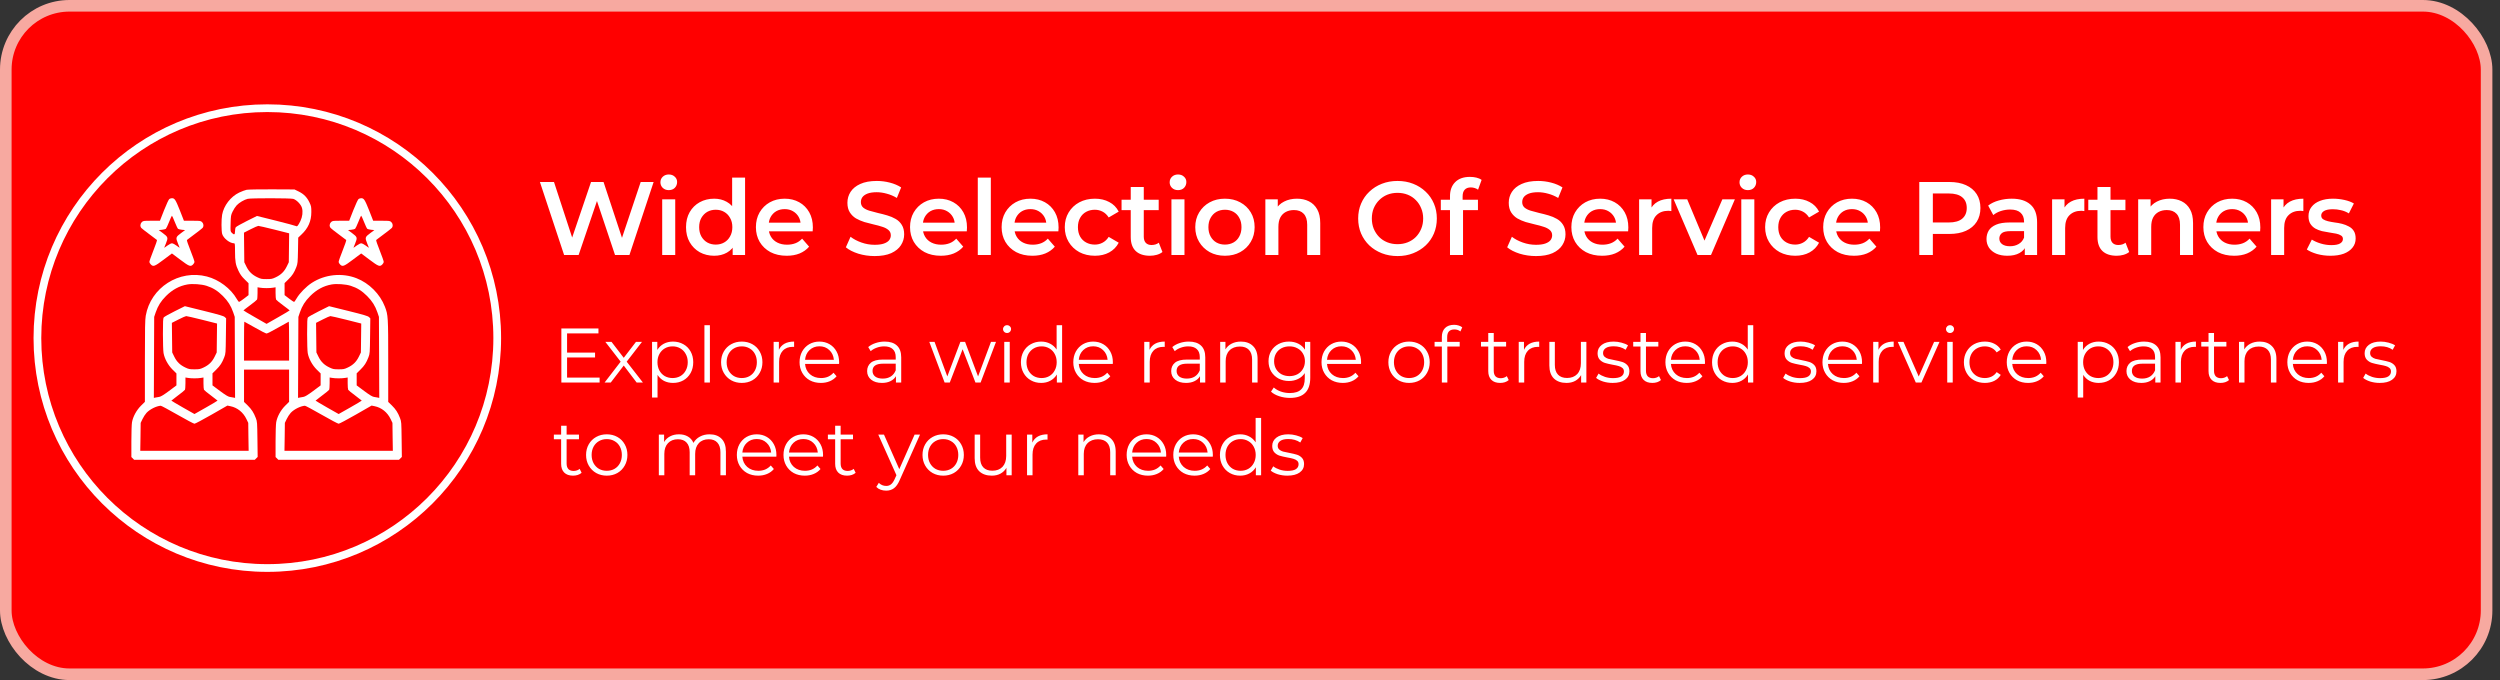 <svg width="647" height="176" viewBox="0 0 647 176" fill="none" xmlns="http://www.w3.org/2000/svg">
<rect x="0" y="0" width="647" height="176" fill="#333333" stroke="none"/>
<rect x="1.5" y="1.5" width="642.029" height="173" rx="16.5" fill="white"/>
<rect x="1.5" y="1.5" width="642.029" height="173" rx="16.5" fill="#FF0000"/>
<rect x="1.5" y="1.5" width="642.029" height="173" rx="16.5" stroke="#F7A9A0" stroke-width="3"/>
<path d="M145.993 66L139.729 47.1H143.374L148.963 64.191H147.154L152.959 47.1H156.199L161.842 64.191H160.087L165.811 47.1H169.159L162.895 66H159.169L154.012 50.583H154.984L149.746 66H145.993ZM171.376 66V51.582H174.751V66H171.376ZM173.077 49.206C172.447 49.206 171.925 49.008 171.511 48.612C171.115 48.216 170.917 47.739 170.917 47.181C170.917 46.605 171.115 46.128 171.511 45.75C171.925 45.354 172.447 45.156 173.077 45.156C173.707 45.156 174.22 45.345 174.616 45.723C175.03 46.083 175.237 46.542 175.237 47.1C175.237 47.694 175.039 48.198 174.643 48.612C174.247 49.008 173.725 49.206 173.077 49.206ZM184.833 66.189C183.447 66.189 182.196 65.883 181.08 65.271C179.982 64.641 179.118 63.777 178.488 62.679C177.858 61.581 177.543 60.285 177.543 58.791C177.543 57.297 177.858 56.001 178.488 54.903C179.118 53.805 179.982 52.95 181.08 52.338C182.196 51.726 183.447 51.42 184.833 51.42C186.039 51.42 187.119 51.69 188.073 52.23C189.027 52.752 189.783 53.553 190.341 54.633C190.899 55.713 191.178 57.099 191.178 58.791C191.178 60.465 190.908 61.851 190.368 62.949C189.828 64.029 189.081 64.839 188.127 65.379C187.173 65.919 186.075 66.189 184.833 66.189ZM185.238 63.3C186.048 63.3 186.768 63.12 187.398 62.76C188.046 62.4 188.559 61.878 188.937 61.194C189.333 60.51 189.531 59.709 189.531 58.791C189.531 57.855 189.333 57.054 188.937 56.388C188.559 55.704 188.046 55.182 187.398 54.822C186.768 54.462 186.048 54.282 185.238 54.282C184.428 54.282 183.699 54.462 183.051 54.822C182.421 55.182 181.908 55.704 181.512 56.388C181.134 57.054 180.945 57.855 180.945 58.791C180.945 59.709 181.134 60.51 181.512 61.194C181.908 61.878 182.421 62.4 183.051 62.76C183.699 63.12 184.428 63.3 185.238 63.3ZM189.612 66V62.598L189.747 58.764L189.477 54.93V45.966H192.825V66H189.612ZM203.594 66.189C201.992 66.189 200.588 65.874 199.382 65.244C198.194 64.596 197.267 63.714 196.601 62.598C195.953 61.482 195.629 60.213 195.629 58.791C195.629 57.351 195.944 56.082 196.574 54.984C197.222 53.868 198.104 52.995 199.22 52.365C200.354 51.735 201.641 51.42 203.081 51.42C204.485 51.42 205.736 51.726 206.834 52.338C207.932 52.95 208.796 53.814 209.426 54.93C210.056 56.046 210.371 57.36 210.371 58.872C210.371 59.016 210.362 59.178 210.344 59.358C210.344 59.538 210.335 59.709 210.317 59.871H198.302V57.63H208.535L207.212 58.332C207.23 57.504 207.059 56.775 206.699 56.145C206.339 55.515 205.844 55.02 205.214 54.66C204.602 54.3 203.891 54.12 203.081 54.12C202.253 54.12 201.524 54.3 200.894 54.66C200.282 55.02 199.796 55.524 199.436 56.172C199.094 56.802 198.923 57.549 198.923 58.413V58.953C198.923 59.817 199.121 60.582 199.517 61.248C199.913 61.914 200.471 62.427 201.191 62.787C201.911 63.147 202.739 63.327 203.675 63.327C204.485 63.327 205.214 63.201 205.862 62.949C206.51 62.697 207.086 62.301 207.59 61.761L209.399 63.84C208.751 64.596 207.932 65.181 206.942 65.595C205.97 65.991 204.854 66.189 203.594 66.189ZM226.358 66.27C224.882 66.27 223.469 66.063 222.119 65.649C220.769 65.217 219.698 64.668 218.906 64.002L220.121 61.275C220.877 61.869 221.813 62.364 222.929 62.76C224.045 63.156 225.188 63.354 226.358 63.354C227.348 63.354 228.149 63.246 228.761 63.03C229.373 62.814 229.823 62.526 230.111 62.166C230.399 61.788 230.543 61.365 230.543 60.897C230.543 60.321 230.336 59.862 229.922 59.52C229.508 59.16 228.968 58.881 228.302 58.683C227.654 58.467 226.925 58.269 226.115 58.089C225.323 57.909 224.522 57.702 223.712 57.468C222.92 57.216 222.191 56.901 221.525 56.523C220.877 56.127 220.346 55.605 219.932 54.957C219.518 54.309 219.311 53.481 219.311 52.473C219.311 51.447 219.581 50.511 220.121 49.665C220.679 48.801 221.516 48.117 222.632 47.613C223.766 47.091 225.197 46.83 226.925 46.83C228.059 46.83 229.184 46.974 230.3 47.262C231.416 47.55 232.388 47.964 233.216 48.504L232.109 51.231C231.263 50.727 230.39 50.358 229.49 50.124C228.59 49.872 227.726 49.746 226.898 49.746C225.926 49.746 225.134 49.863 224.522 50.097C223.928 50.331 223.487 50.637 223.199 51.015C222.929 51.393 222.794 51.825 222.794 52.311C222.794 52.887 222.992 53.355 223.388 53.715C223.802 54.057 224.333 54.327 224.981 54.525C225.647 54.723 226.385 54.921 227.195 55.119C228.005 55.299 228.806 55.506 229.598 55.74C230.408 55.974 231.137 56.28 231.785 56.658C232.451 57.036 232.982 57.549 233.378 58.197C233.792 58.845 233.999 59.664 233.999 60.654C233.999 61.662 233.72 62.598 233.162 63.462C232.622 64.308 231.785 64.992 230.651 65.514C229.517 66.018 228.086 66.27 226.358 66.27ZM243.482 66.189C241.88 66.189 240.476 65.874 239.27 65.244C238.082 64.596 237.155 63.714 236.489 62.598C235.841 61.482 235.517 60.213 235.517 58.791C235.517 57.351 235.832 56.082 236.462 54.984C237.11 53.868 237.992 52.995 239.108 52.365C240.242 51.735 241.529 51.42 242.969 51.42C244.373 51.42 245.624 51.726 246.722 52.338C247.82 52.95 248.684 53.814 249.314 54.93C249.944 56.046 250.259 57.36 250.259 58.872C250.259 59.016 250.25 59.178 250.232 59.358C250.232 59.538 250.223 59.709 250.205 59.871H238.19V57.63H248.423L247.1 58.332C247.118 57.504 246.947 56.775 246.587 56.145C246.227 55.515 245.732 55.02 245.102 54.66C244.49 54.3 243.779 54.12 242.969 54.12C242.141 54.12 241.412 54.3 240.782 54.66C240.17 55.02 239.684 55.524 239.324 56.172C238.982 56.802 238.811 57.549 238.811 58.413V58.953C238.811 59.817 239.009 60.582 239.405 61.248C239.801 61.914 240.359 62.427 241.079 62.787C241.799 63.147 242.627 63.327 243.563 63.327C244.373 63.327 245.102 63.201 245.75 62.949C246.398 62.697 246.974 62.301 247.478 61.761L249.287 63.84C248.639 64.596 247.82 65.181 246.83 65.595C245.858 65.991 244.742 66.189 243.482 66.189ZM253.051 66V45.966H256.426V66H253.051ZM267.183 66.189C265.581 66.189 264.177 65.874 262.971 65.244C261.783 64.596 260.856 63.714 260.19 62.598C259.542 61.482 259.218 60.213 259.218 58.791C259.218 57.351 259.533 56.082 260.163 54.984C260.811 53.868 261.693 52.995 262.809 52.365C263.943 51.735 265.23 51.42 266.67 51.42C268.074 51.42 269.325 51.726 270.423 52.338C271.521 52.95 272.385 53.814 273.015 54.93C273.645 56.046 273.96 57.36 273.96 58.872C273.96 59.016 273.951 59.178 273.933 59.358C273.933 59.538 273.924 59.709 273.906 59.871H261.891V57.63H272.124L270.801 58.332C270.819 57.504 270.648 56.775 270.288 56.145C269.928 55.515 269.433 55.02 268.803 54.66C268.191 54.3 267.48 54.12 266.67 54.12C265.842 54.12 265.113 54.3 264.483 54.66C263.871 55.02 263.385 55.524 263.025 56.172C262.683 56.802 262.512 57.549 262.512 58.413V58.953C262.512 59.817 262.71 60.582 263.106 61.248C263.502 61.914 264.06 62.427 264.78 62.787C265.5 63.147 266.328 63.327 267.264 63.327C268.074 63.327 268.803 63.201 269.451 62.949C270.099 62.697 270.675 62.301 271.179 61.761L272.988 63.84C272.34 64.596 271.521 65.181 270.531 65.595C269.559 65.991 268.443 66.189 267.183 66.189ZM283.367 66.189C281.855 66.189 280.505 65.874 279.317 65.244C278.147 64.596 277.229 63.714 276.563 62.598C275.897 61.482 275.564 60.213 275.564 58.791C275.564 57.351 275.897 56.082 276.563 54.984C277.229 53.868 278.147 52.995 279.317 52.365C280.505 51.735 281.855 51.42 283.367 51.42C284.771 51.42 286.004 51.708 287.066 52.284C288.146 52.842 288.965 53.67 289.523 54.768L286.931 56.28C286.499 55.596 285.968 55.092 285.338 54.768C284.726 54.444 284.06 54.282 283.34 54.282C282.512 54.282 281.765 54.462 281.099 54.822C280.433 55.182 279.911 55.704 279.533 56.388C279.155 57.054 278.966 57.855 278.966 58.791C278.966 59.727 279.155 60.537 279.533 61.221C279.911 61.887 280.433 62.4 281.099 62.76C281.765 63.12 282.512 63.3 283.34 63.3C284.06 63.3 284.726 63.138 285.338 62.814C285.968 62.49 286.499 61.986 286.931 61.302L289.523 62.814C288.965 63.894 288.146 64.731 287.066 65.325C286.004 65.901 284.771 66.189 283.367 66.189ZM297.602 66.189C296.018 66.189 294.794 65.784 293.93 64.974C293.066 64.146 292.634 62.931 292.634 61.329V48.396H296.009V61.248C296.009 61.932 296.18 62.463 296.522 62.841C296.882 63.219 297.377 63.408 298.007 63.408C298.763 63.408 299.393 63.21 299.897 62.814L300.842 65.217C300.446 65.541 299.96 65.784 299.384 65.946C298.808 66.108 298.214 66.189 297.602 66.189ZM290.258 54.39V51.69H299.87V54.39H290.258ZM303.168 66V51.582H306.543V66H303.168ZM304.869 49.206C304.239 49.206 303.717 49.008 303.303 48.612C302.907 48.216 302.709 47.739 302.709 47.181C302.709 46.605 302.907 46.128 303.303 45.75C303.717 45.354 304.239 45.156 304.869 45.156C305.499 45.156 306.012 45.345 306.408 45.723C306.822 46.083 307.029 46.542 307.029 47.1C307.029 47.694 306.831 48.198 306.435 48.612C306.039 49.008 305.517 49.206 304.869 49.206ZM317.003 66.189C315.527 66.189 314.213 65.874 313.061 65.244C311.909 64.596 311 63.714 310.334 62.598C309.668 61.482 309.335 60.213 309.335 58.791C309.335 57.351 309.668 56.082 310.334 54.984C311 53.868 311.909 52.995 313.061 52.365C314.213 51.735 315.527 51.42 317.003 51.42C318.497 51.42 319.82 51.735 320.972 52.365C322.142 52.995 323.051 53.859 323.699 54.957C324.365 56.055 324.698 57.333 324.698 58.791C324.698 60.213 324.365 61.482 323.699 62.598C323.051 63.714 322.142 64.596 320.972 65.244C319.82 65.874 318.497 66.189 317.003 66.189ZM317.003 63.3C317.831 63.3 318.569 63.12 319.217 62.76C319.865 62.4 320.369 61.878 320.729 61.194C321.107 60.51 321.296 59.709 321.296 58.791C321.296 57.855 321.107 57.054 320.729 56.388C320.369 55.704 319.865 55.182 319.217 54.822C318.569 54.462 317.84 54.282 317.03 54.282C316.202 54.282 315.464 54.462 314.816 54.822C314.186 55.182 313.682 55.704 313.304 56.388C312.926 57.054 312.737 57.855 312.737 58.791C312.737 59.709 312.926 60.51 313.304 61.194C313.682 61.878 314.186 62.4 314.816 62.76C315.464 63.12 316.193 63.3 317.003 63.3ZM335.656 51.42C336.808 51.42 337.834 51.645 338.734 52.095C339.652 52.545 340.372 53.238 340.894 54.174C341.416 55.092 341.677 56.28 341.677 57.738V66H338.302V58.17C338.302 56.892 337.996 55.938 337.384 55.308C336.79 54.678 335.953 54.363 334.873 54.363C334.081 54.363 333.379 54.525 332.767 54.849C332.155 55.173 331.678 55.659 331.336 56.307C331.012 56.937 330.85 57.738 330.85 58.71V66H327.475V51.582H330.688V55.47L330.121 54.282C330.625 53.364 331.354 52.662 332.308 52.176C333.28 51.672 334.396 51.42 335.656 51.42ZM361.701 66.27C360.225 66.27 358.866 66.027 357.624 65.541C356.382 65.055 355.302 64.38 354.384 63.516C353.466 62.634 352.755 61.608 352.251 60.438C351.747 59.25 351.495 57.954 351.495 56.55C351.495 55.146 351.747 53.859 352.251 52.689C352.755 51.501 353.466 50.475 354.384 49.611C355.302 48.729 356.382 48.045 357.624 47.559C358.866 47.073 360.216 46.83 361.674 46.83C363.15 46.83 364.5 47.073 365.724 47.559C366.966 48.045 368.046 48.729 368.964 49.611C369.882 50.475 370.593 51.501 371.097 52.689C371.601 53.859 371.853 55.146 371.853 56.55C371.853 57.954 371.601 59.25 371.097 60.438C370.593 61.626 369.882 62.652 368.964 63.516C368.046 64.38 366.966 65.055 365.724 65.541C364.5 66.027 363.159 66.27 361.701 66.27ZM361.674 63.192C362.628 63.192 363.51 63.03 364.32 62.706C365.13 62.382 365.832 61.923 366.426 61.329C367.02 60.717 367.479 60.015 367.803 59.223C368.145 58.413 368.316 57.522 368.316 56.55C368.316 55.578 368.145 54.696 367.803 53.904C367.479 53.094 367.02 52.392 366.426 51.798C365.832 51.186 365.13 50.718 364.32 50.394C363.51 50.07 362.628 49.908 361.674 49.908C360.72 49.908 359.838 50.07 359.028 50.394C358.236 50.718 357.534 51.186 356.922 51.798C356.328 52.392 355.86 53.094 355.518 53.904C355.194 54.696 355.032 55.578 355.032 56.55C355.032 57.504 355.194 58.386 355.518 59.196C355.86 60.006 356.328 60.717 356.922 61.329C357.516 61.923 358.218 62.382 359.028 62.706C359.838 63.03 360.72 63.192 361.674 63.192ZM375.258 66V50.772C375.258 49.26 375.699 48.054 376.581 47.154C377.481 46.236 378.759 45.777 380.415 45.777C381.009 45.777 381.567 45.84 382.089 45.966C382.629 46.092 383.079 46.29 383.439 46.56L382.521 49.098C382.269 48.9 381.981 48.756 381.657 48.666C381.333 48.558 381 48.504 380.658 48.504C379.956 48.504 379.425 48.702 379.065 49.098C378.705 49.476 378.525 50.052 378.525 50.826V52.446L378.633 53.958V66H375.258ZM372.882 54.39V51.69H382.494V54.39H372.882ZM397.511 66.27C396.035 66.27 394.622 66.063 393.272 65.649C391.922 65.217 390.851 64.668 390.059 64.002L391.274 61.275C392.03 61.869 392.966 62.364 394.082 62.76C395.198 63.156 396.341 63.354 397.511 63.354C398.501 63.354 399.302 63.246 399.914 63.03C400.526 62.814 400.976 62.526 401.264 62.166C401.552 61.788 401.696 61.365 401.696 60.897C401.696 60.321 401.489 59.862 401.075 59.52C400.661 59.16 400.121 58.881 399.455 58.683C398.807 58.467 398.078 58.269 397.268 58.089C396.476 57.909 395.675 57.702 394.865 57.468C394.073 57.216 393.344 56.901 392.678 56.523C392.03 56.127 391.499 55.605 391.085 54.957C390.671 54.309 390.464 53.481 390.464 52.473C390.464 51.447 390.734 50.511 391.274 49.665C391.832 48.801 392.669 48.117 393.785 47.613C394.919 47.091 396.35 46.83 398.078 46.83C399.212 46.83 400.337 46.974 401.453 47.262C402.569 47.55 403.541 47.964 404.369 48.504L403.262 51.231C402.416 50.727 401.543 50.358 400.643 50.124C399.743 49.872 398.879 49.746 398.051 49.746C397.079 49.746 396.287 49.863 395.675 50.097C395.081 50.331 394.64 50.637 394.352 51.015C394.082 51.393 393.947 51.825 393.947 52.311C393.947 52.887 394.145 53.355 394.541 53.715C394.955 54.057 395.486 54.327 396.134 54.525C396.8 54.723 397.538 54.921 398.348 55.119C399.158 55.299 399.959 55.506 400.751 55.74C401.561 55.974 402.29 56.28 402.938 56.658C403.604 57.036 404.135 57.549 404.531 58.197C404.945 58.845 405.152 59.664 405.152 60.654C405.152 61.662 404.873 62.598 404.315 63.462C403.775 64.308 402.938 64.992 401.804 65.514C400.67 66.018 399.239 66.27 397.511 66.27ZM414.635 66.189C413.033 66.189 411.629 65.874 410.423 65.244C409.235 64.596 408.308 63.714 407.642 62.598C406.994 61.482 406.67 60.213 406.67 58.791C406.67 57.351 406.985 56.082 407.615 54.984C408.263 53.868 409.145 52.995 410.261 52.365C411.395 51.735 412.682 51.42 414.122 51.42C415.526 51.42 416.777 51.726 417.875 52.338C418.973 52.95 419.837 53.814 420.467 54.93C421.097 56.046 421.412 57.36 421.412 58.872C421.412 59.016 421.403 59.178 421.385 59.358C421.385 59.538 421.376 59.709 421.358 59.871H409.343V57.63H419.576L418.253 58.332C418.271 57.504 418.1 56.775 417.74 56.145C417.38 55.515 416.885 55.02 416.255 54.66C415.643 54.3 414.932 54.12 414.122 54.12C413.294 54.12 412.565 54.3 411.935 54.66C411.323 55.02 410.837 55.524 410.477 56.172C410.135 56.802 409.964 57.549 409.964 58.413V58.953C409.964 59.817 410.162 60.582 410.558 61.248C410.954 61.914 411.512 62.427 412.232 62.787C412.952 63.147 413.78 63.327 414.716 63.327C415.526 63.327 416.255 63.201 416.903 62.949C417.551 62.697 418.127 62.301 418.631 61.761L420.44 63.84C419.792 64.596 418.973 65.181 417.983 65.595C417.011 65.991 415.895 66.189 414.635 66.189ZM424.204 66V51.582H427.417V55.551L427.039 54.39C427.471 53.418 428.146 52.68 429.064 52.176C430 51.672 431.161 51.42 432.547 51.42V54.633C432.403 54.597 432.268 54.579 432.142 54.579C432.016 54.561 431.89 54.552 431.764 54.552C430.486 54.552 429.469 54.93 428.713 55.686C427.957 56.424 427.579 57.531 427.579 59.007V66H424.204ZM439.322 66L433.139 51.582H436.649L441.968 64.299H440.24L445.748 51.582H448.988L442.805 66H439.322ZM450.647 66V51.582H454.022V66H450.647ZM452.348 49.206C451.718 49.206 451.196 49.008 450.782 48.612C450.386 48.216 450.188 47.739 450.188 47.181C450.188 46.605 450.386 46.128 450.782 45.75C451.196 45.354 451.718 45.156 452.348 45.156C452.978 45.156 453.491 45.345 453.887 45.723C454.301 46.083 454.508 46.542 454.508 47.1C454.508 47.694 454.31 48.198 453.914 48.612C453.518 49.008 452.996 49.206 452.348 49.206ZM464.617 66.189C463.105 66.189 461.755 65.874 460.567 65.244C459.397 64.596 458.479 63.714 457.813 62.598C457.147 61.482 456.814 60.213 456.814 58.791C456.814 57.351 457.147 56.082 457.813 54.984C458.479 53.868 459.397 52.995 460.567 52.365C461.755 51.735 463.105 51.42 464.617 51.42C466.021 51.42 467.254 51.708 468.316 52.284C469.396 52.842 470.215 53.67 470.773 54.768L468.181 56.28C467.749 55.596 467.218 55.092 466.588 54.768C465.976 54.444 465.31 54.282 464.59 54.282C463.762 54.282 463.015 54.462 462.349 54.822C461.683 55.182 461.161 55.704 460.783 56.388C460.405 57.054 460.216 57.855 460.216 58.791C460.216 59.727 460.405 60.537 460.783 61.221C461.161 61.887 461.683 62.4 462.349 62.76C463.015 63.12 463.762 63.3 464.59 63.3C465.31 63.3 465.976 63.138 466.588 62.814C467.218 62.49 467.749 61.986 468.181 61.302L470.773 62.814C470.215 63.894 469.396 64.731 468.316 65.325C467.254 65.901 466.021 66.189 464.617 66.189ZM479.806 66.189C478.204 66.189 476.8 65.874 475.594 65.244C474.406 64.596 473.479 63.714 472.813 62.598C472.165 61.482 471.841 60.213 471.841 58.791C471.841 57.351 472.156 56.082 472.786 54.984C473.434 53.868 474.316 52.995 475.432 52.365C476.566 51.735 477.853 51.42 479.293 51.42C480.697 51.42 481.948 51.726 483.046 52.338C484.144 52.95 485.008 53.814 485.638 54.93C486.268 56.046 486.583 57.36 486.583 58.872C486.583 59.016 486.574 59.178 486.556 59.358C486.556 59.538 486.547 59.709 486.529 59.871H474.514V57.63H484.747L483.424 58.332C483.442 57.504 483.271 56.775 482.911 56.145C482.551 55.515 482.056 55.02 481.426 54.66C480.814 54.3 480.103 54.12 479.293 54.12C478.465 54.12 477.736 54.3 477.106 54.66C476.494 55.02 476.008 55.524 475.648 56.172C475.306 56.802 475.135 57.549 475.135 58.413V58.953C475.135 59.817 475.333 60.582 475.729 61.248C476.125 61.914 476.683 62.427 477.403 62.787C478.123 63.147 478.951 63.327 479.887 63.327C480.697 63.327 481.426 63.201 482.074 62.949C482.722 62.697 483.298 62.301 483.802 61.761L485.611 63.84C484.963 64.596 484.144 65.181 483.154 65.595C482.182 65.991 481.066 66.189 479.806 66.189ZM496.711 66V47.1H504.487C506.161 47.1 507.592 47.37 508.78 47.91C509.986 48.45 510.913 49.224 511.561 50.232C512.209 51.24 512.533 52.437 512.533 53.823C512.533 55.209 512.209 56.406 511.561 57.414C510.913 58.422 509.986 59.196 508.78 59.736C507.592 60.276 506.161 60.546 504.487 60.546H498.655L500.221 58.899V66H496.711ZM500.221 59.277L498.655 57.576H504.325C505.873 57.576 507.034 57.252 507.808 56.604C508.6 55.938 508.996 55.011 508.996 53.823C508.996 52.617 508.6 51.69 507.808 51.042C507.034 50.394 505.873 50.07 504.325 50.07H498.655L500.221 48.342V59.277ZM524.015 66V63.084L523.826 62.463V57.36C523.826 56.37 523.529 55.605 522.935 55.065C522.341 54.507 521.441 54.228 520.235 54.228C519.425 54.228 518.624 54.354 517.832 54.606C517.058 54.858 516.401 55.209 515.861 55.659L514.538 53.202C515.312 52.608 516.23 52.167 517.292 51.879C518.372 51.573 519.488 51.42 520.64 51.42C522.728 51.42 524.339 51.924 525.473 52.932C526.625 53.922 527.201 55.461 527.201 57.549V66H524.015ZM519.479 66.189C518.399 66.189 517.454 66.009 516.644 65.649C515.834 65.271 515.204 64.758 514.754 64.11C514.322 63.444 514.106 62.697 514.106 61.869C514.106 61.059 514.295 60.33 514.673 59.682C515.069 59.034 515.708 58.521 516.59 58.143C517.472 57.765 518.642 57.576 520.1 57.576H524.285V59.817H520.343C519.191 59.817 518.417 60.006 518.021 60.384C517.625 60.744 517.427 61.194 517.427 61.734C517.427 62.346 517.67 62.832 518.156 63.192C518.642 63.552 519.317 63.732 520.181 63.732C521.009 63.732 521.747 63.543 522.395 63.165C523.061 62.787 523.538 62.229 523.826 61.491L524.393 63.516C524.069 64.362 523.484 65.019 522.638 65.487C521.81 65.955 520.757 66.189 519.479 66.189ZM531.083 66V51.582H534.296V55.551L533.918 54.39C534.35 53.418 535.025 52.68 535.943 52.176C536.879 51.672 538.04 51.42 539.426 51.42V54.633C539.282 54.597 539.147 54.579 539.021 54.579C538.895 54.561 538.769 54.552 538.643 54.552C537.365 54.552 536.348 54.93 535.592 55.686C534.836 56.424 534.458 57.531 534.458 59.007V66H531.083ZM547.793 66.189C546.209 66.189 544.985 65.784 544.121 64.974C543.257 64.146 542.825 62.931 542.825 61.329V48.396H546.2V61.248C546.2 61.932 546.371 62.463 546.713 62.841C547.073 63.219 547.568 63.408 548.198 63.408C548.954 63.408 549.584 63.21 550.088 62.814L551.033 65.217C550.637 65.541 550.151 65.784 549.575 65.946C548.999 66.108 548.405 66.189 547.793 66.189ZM540.449 54.39V51.69H550.061V54.39H540.449ZM561.541 51.42C562.693 51.42 563.719 51.645 564.619 52.095C565.537 52.545 566.257 53.238 566.779 54.174C567.301 55.092 567.562 56.28 567.562 57.738V66H564.187V58.17C564.187 56.892 563.881 55.938 563.269 55.308C562.675 54.678 561.838 54.363 560.758 54.363C559.966 54.363 559.264 54.525 558.652 54.849C558.04 55.173 557.563 55.659 557.221 56.307C556.897 56.937 556.735 57.738 556.735 58.71V66H553.36V51.582H556.573V55.47L556.006 54.282C556.51 53.364 557.239 52.662 558.193 52.176C559.165 51.672 560.281 51.42 561.541 51.42ZM578.196 66.189C576.594 66.189 575.19 65.874 573.984 65.244C572.796 64.596 571.869 63.714 571.203 62.598C570.555 61.482 570.231 60.213 570.231 58.791C570.231 57.351 570.546 56.082 571.176 54.984C571.824 53.868 572.706 52.995 573.822 52.365C574.956 51.735 576.243 51.42 577.683 51.42C579.087 51.42 580.338 51.726 581.436 52.338C582.534 52.95 583.398 53.814 584.028 54.93C584.658 56.046 584.973 57.36 584.973 58.872C584.973 59.016 584.964 59.178 584.946 59.358C584.946 59.538 584.937 59.709 584.919 59.871H572.904V57.63H583.137L581.814 58.332C581.832 57.504 581.661 56.775 581.301 56.145C580.941 55.515 580.446 55.02 579.816 54.66C579.204 54.3 578.493 54.12 577.683 54.12C576.855 54.12 576.126 54.3 575.496 54.66C574.884 55.02 574.398 55.524 574.038 56.172C573.696 56.802 573.525 57.549 573.525 58.413V58.953C573.525 59.817 573.723 60.582 574.119 61.248C574.515 61.914 575.073 62.427 575.793 62.787C576.513 63.147 577.341 63.327 578.277 63.327C579.087 63.327 579.816 63.201 580.464 62.949C581.112 62.697 581.688 62.301 582.192 61.761L584.001 63.84C583.353 64.596 582.534 65.181 581.544 65.595C580.572 65.991 579.456 66.189 578.196 66.189ZM587.765 66V51.582H590.978V55.551L590.6 54.39C591.032 53.418 591.707 52.68 592.625 52.176C593.561 51.672 594.722 51.42 596.108 51.42V54.633C595.964 54.597 595.829 54.579 595.703 54.579C595.577 54.561 595.451 54.552 595.325 54.552C594.047 54.552 593.03 54.93 592.274 55.686C591.518 56.424 591.14 57.531 591.14 59.007V66H587.765ZM603.108 66.189C601.902 66.189 600.741 66.036 599.625 65.73C598.527 65.406 597.654 65.019 597.006 64.569L598.302 62.004C598.95 62.418 599.724 62.76 600.624 63.03C601.524 63.3 602.424 63.435 603.324 63.435C604.386 63.435 605.151 63.291 605.619 63.003C606.105 62.715 606.348 62.328 606.348 61.842C606.348 61.446 606.186 61.149 605.862 60.951C605.538 60.735 605.115 60.573 604.593 60.465C604.071 60.357 603.486 60.258 602.838 60.168C602.208 60.078 601.569 59.961 600.921 59.817C600.291 59.655 599.715 59.43 599.193 59.142C598.671 58.836 598.248 58.431 597.924 57.927C597.6 57.423 597.438 56.757 597.438 55.929C597.438 55.011 597.699 54.219 598.221 53.553C598.743 52.869 599.472 52.347 600.408 51.987C601.362 51.609 602.487 51.42 603.783 51.42C604.755 51.42 605.736 51.528 606.726 51.744C607.716 51.96 608.535 52.266 609.183 52.662L607.887 55.227C607.203 54.813 606.51 54.534 605.808 54.39C605.124 54.228 604.44 54.147 603.756 54.147C602.73 54.147 601.965 54.3 601.461 54.606C600.975 54.912 600.732 55.299 600.732 55.767C600.732 56.199 600.894 56.523 601.218 56.739C601.542 56.955 601.965 57.126 602.487 57.252C603.009 57.378 603.585 57.486 604.215 57.576C604.863 57.648 605.502 57.765 606.132 57.927C606.762 58.089 607.338 58.314 607.86 58.602C608.4 58.872 608.832 59.259 609.156 59.763C609.48 60.267 609.642 60.924 609.642 61.734C609.642 62.634 609.372 63.417 608.832 64.083C608.31 64.749 607.563 65.271 606.591 65.649C605.619 66.009 604.458 66.189 603.108 66.189Z" fill="white"/>
<path d="M155.18 97.72V99H145.28V85H154.88V86.28H146.76V91.26H154V92.52H146.76V97.72H155.18ZM164.766 99L161.426 94.6L158.066 99H156.466L160.626 93.6L156.666 88.48H158.266L161.426 92.6L164.586 88.48H166.146L162.186 93.6L166.386 99H164.766ZM174.17 88.4C175.156 88.4 176.05 88.627 176.85 89.08C177.65 89.52 178.276 90.147 178.73 90.96C179.183 91.773 179.41 92.7 179.41 93.74C179.41 94.793 179.183 95.727 178.73 96.54C178.276 97.353 177.65 97.987 176.85 98.44C176.063 98.88 175.17 99.1 174.17 99.1C173.316 99.1 172.543 98.927 171.85 98.58C171.17 98.22 170.61 97.7 170.17 97.02V102.88H168.75V88.48H170.11V90.56C170.536 89.867 171.096 89.333 171.79 88.96C172.496 88.587 173.29 88.4 174.17 88.4ZM174.07 97.84C174.803 97.84 175.47 97.673 176.07 97.34C176.67 96.993 177.136 96.507 177.47 95.88C177.816 95.253 177.99 94.54 177.99 93.74C177.99 92.94 177.816 92.233 177.47 91.62C177.136 90.993 176.67 90.507 176.07 90.16C175.47 89.813 174.803 89.64 174.07 89.64C173.323 89.64 172.65 89.813 172.05 90.16C171.463 90.507 170.996 90.993 170.65 91.62C170.316 92.233 170.15 92.94 170.15 93.74C170.15 94.54 170.316 95.253 170.65 95.88C170.996 96.507 171.463 96.993 172.05 97.34C172.65 97.673 173.323 97.84 174.07 97.84ZM182.304 84.16H183.724V99H182.304V84.16ZM191.975 99.1C190.962 99.1 190.049 98.873 189.235 98.42C188.422 97.953 187.782 97.313 187.315 96.5C186.849 95.687 186.615 94.767 186.615 93.74C186.615 92.713 186.849 91.793 187.315 90.98C187.782 90.167 188.422 89.533 189.235 89.08C190.049 88.627 190.962 88.4 191.975 88.4C192.989 88.4 193.902 88.627 194.715 89.08C195.529 89.533 196.162 90.167 196.615 90.98C197.082 91.793 197.315 92.713 197.315 93.74C197.315 94.767 197.082 95.687 196.615 96.5C196.162 97.313 195.529 97.953 194.715 98.42C193.902 98.873 192.989 99.1 191.975 99.1ZM191.975 97.84C192.722 97.84 193.389 97.673 193.975 97.34C194.575 96.993 195.042 96.507 195.375 95.88C195.709 95.253 195.875 94.54 195.875 93.74C195.875 92.94 195.709 92.227 195.375 91.6C195.042 90.973 194.575 90.493 193.975 90.16C193.389 89.813 192.722 89.64 191.975 89.64C191.229 89.64 190.555 89.813 189.955 90.16C189.369 90.493 188.902 90.973 188.555 91.6C188.222 92.227 188.055 92.94 188.055 93.74C188.055 94.54 188.222 95.253 188.555 95.88C188.902 96.507 189.369 96.993 189.955 97.34C190.555 97.673 191.229 97.84 191.975 97.84ZM201.574 90.54C201.908 89.833 202.401 89.3 203.054 88.94C203.721 88.58 204.541 88.4 205.514 88.4V89.78L205.174 89.76C204.068 89.76 203.201 90.1 202.574 90.78C201.948 91.46 201.634 92.413 201.634 93.64V99H200.214V88.48H201.574V90.54ZM217.148 94.18H208.348C208.428 95.273 208.848 96.16 209.608 96.84C210.368 97.507 211.328 97.84 212.488 97.84C213.141 97.84 213.741 97.727 214.288 97.5C214.834 97.26 215.308 96.913 215.708 96.46L216.508 97.38C216.041 97.94 215.454 98.367 214.748 98.66C214.054 98.953 213.288 99.1 212.448 99.1C211.368 99.1 210.408 98.873 209.568 98.42C208.741 97.953 208.094 97.313 207.628 96.5C207.161 95.687 206.928 94.767 206.928 93.74C206.928 92.713 207.148 91.793 207.588 90.98C208.041 90.167 208.654 89.533 209.428 89.08C210.214 88.627 211.094 88.4 212.068 88.4C213.041 88.4 213.914 88.627 214.688 89.08C215.461 89.533 216.068 90.167 216.508 90.98C216.948 91.78 217.168 92.7 217.168 93.74L217.148 94.18ZM212.068 89.62C211.054 89.62 210.201 89.947 209.508 90.6C208.828 91.24 208.441 92.08 208.348 93.12H215.808C215.714 92.08 215.321 91.24 214.628 90.6C213.948 89.947 213.094 89.62 212.068 89.62ZM228.973 88.4C230.346 88.4 231.399 88.747 232.133 89.44C232.866 90.12 233.233 91.133 233.233 92.48V99H231.873V97.36C231.553 97.907 231.079 98.333 230.453 98.64C229.839 98.947 229.106 99.1 228.253 99.1C227.079 99.1 226.146 98.82 225.453 98.26C224.759 97.7 224.413 96.96 224.413 96.04C224.413 95.147 224.733 94.427 225.373 93.88C226.026 93.333 227.059 93.06 228.473 93.06H231.813V92.42C231.813 91.513 231.559 90.827 231.053 90.36C230.546 89.88 229.806 89.64 228.833 89.64C228.166 89.64 227.526 89.753 226.913 89.98C226.299 90.193 225.773 90.493 225.333 90.88L224.693 89.82C225.226 89.367 225.866 89.02 226.613 88.78C227.359 88.527 228.146 88.4 228.973 88.4ZM228.473 97.98C229.273 97.98 229.959 97.8 230.533 97.44C231.106 97.067 231.533 96.533 231.813 95.84V94.12H228.513C226.713 94.12 225.812 94.747 225.812 96C225.812 96.613 226.046 97.1 226.513 97.46C226.979 97.807 227.633 97.98 228.473 97.98ZM257.764 88.48L253.784 99H252.444L249.124 90.38L245.804 99H244.464L240.504 88.48H241.864L245.164 97.42L248.544 88.48H249.764L253.124 97.42L256.464 88.48H257.764ZM259.902 88.48H261.322V99H259.902V88.48ZM260.622 86.18C260.329 86.18 260.082 86.08 259.882 85.88C259.682 85.68 259.582 85.44 259.582 85.16C259.582 84.893 259.682 84.66 259.882 84.46C260.082 84.26 260.329 84.16 260.622 84.16C260.915 84.16 261.162 84.26 261.362 84.46C261.562 84.647 261.662 84.873 261.662 85.14C261.662 85.433 261.562 85.68 261.362 85.88C261.162 86.08 260.915 86.18 260.622 86.18ZM274.873 84.16V99H273.513V96.92C273.086 97.627 272.52 98.167 271.813 98.54C271.12 98.913 270.333 99.1 269.453 99.1C268.466 99.1 267.573 98.873 266.773 98.42C265.973 97.967 265.346 97.333 264.893 96.52C264.44 95.707 264.213 94.78 264.213 93.74C264.213 92.7 264.44 91.773 264.893 90.96C265.346 90.147 265.973 89.52 266.773 89.08C267.573 88.627 268.466 88.4 269.453 88.4C270.306 88.4 271.073 88.58 271.753 88.94C272.446 89.287 273.013 89.8 273.453 90.48V84.16H274.873ZM269.573 97.84C270.306 97.84 270.966 97.673 271.553 97.34C272.153 96.993 272.62 96.507 272.953 95.88C273.3 95.253 273.473 94.54 273.473 93.74C273.473 92.94 273.3 92.227 272.953 91.6C272.62 90.973 272.153 90.493 271.553 90.16C270.966 89.813 270.306 89.64 269.573 89.64C268.826 89.64 268.153 89.813 267.553 90.16C266.966 90.493 266.5 90.973 266.153 91.6C265.82 92.227 265.653 92.94 265.653 93.74C265.653 94.54 265.82 95.253 266.153 95.88C266.5 96.507 266.966 96.993 267.553 97.34C268.153 97.673 268.826 97.84 269.573 97.84ZM287.988 94.18H279.188C279.268 95.273 279.688 96.16 280.448 96.84C281.208 97.507 282.168 97.84 283.328 97.84C283.981 97.84 284.581 97.727 285.128 97.5C285.674 97.26 286.148 96.913 286.548 96.46L287.348 97.38C286.881 97.94 286.294 98.367 285.588 98.66C284.894 98.953 284.128 99.1 283.288 99.1C282.208 99.1 281.248 98.873 280.408 98.42C279.581 97.953 278.934 97.313 278.468 96.5C278.001 95.687 277.768 94.767 277.768 93.74C277.768 92.713 277.988 91.793 278.428 90.98C278.881 90.167 279.494 89.533 280.268 89.08C281.054 88.627 281.934 88.4 282.908 88.4C283.881 88.4 284.754 88.627 285.528 89.08C286.301 89.533 286.908 90.167 287.348 90.98C287.788 91.78 288.008 92.7 288.008 93.74L287.988 94.18ZM282.908 89.62C281.894 89.62 281.041 89.947 280.348 90.6C279.668 91.24 279.281 92.08 279.188 93.12H286.648C286.554 92.08 286.161 91.24 285.468 90.6C284.788 89.947 283.934 89.62 282.908 89.62ZM297.492 90.54C297.826 89.833 298.319 89.3 298.972 88.94C299.639 88.58 300.459 88.4 301.432 88.4V89.78L301.092 89.76C299.986 89.76 299.119 90.1 298.492 90.78C297.866 91.46 297.552 92.413 297.552 93.64V99H296.132V88.48H297.492V90.54ZM307.664 88.4C309.037 88.4 310.091 88.747 310.824 89.44C311.557 90.12 311.924 91.133 311.924 92.48V99H310.564V97.36C310.244 97.907 309.771 98.333 309.144 98.64C308.531 98.947 307.797 99.1 306.944 99.1C305.771 99.1 304.837 98.82 304.144 98.26C303.451 97.7 303.104 96.96 303.104 96.04C303.104 95.147 303.424 94.427 304.064 93.88C304.717 93.333 305.751 93.06 307.164 93.06H310.504V92.42C310.504 91.513 310.251 90.827 309.744 90.36C309.237 89.88 308.497 89.64 307.524 89.64C306.857 89.64 306.217 89.753 305.604 89.98C304.991 90.193 304.464 90.493 304.024 90.88L303.384 89.82C303.917 89.367 304.557 89.02 305.304 88.78C306.051 88.527 306.837 88.4 307.664 88.4ZM307.164 97.98C307.964 97.98 308.651 97.8 309.224 97.44C309.797 97.067 310.224 96.533 310.504 95.84V94.12H307.204C305.404 94.12 304.504 94.747 304.504 96C304.504 96.613 304.737 97.1 305.204 97.46C305.671 97.807 306.324 97.98 307.164 97.98ZM321.141 88.4C322.461 88.4 323.507 88.787 324.281 89.56C325.067 90.32 325.461 91.433 325.461 92.9V99H324.041V93.04C324.041 91.947 323.767 91.113 323.221 90.54C322.674 89.967 321.894 89.68 320.881 89.68C319.747 89.68 318.847 90.02 318.181 90.7C317.527 91.367 317.201 92.293 317.201 93.48V99H315.781V88.48H317.141V90.42C317.527 89.78 318.061 89.287 318.741 88.94C319.434 88.58 320.234 88.4 321.141 88.4ZM339.095 88.48V97.72C339.095 99.507 338.655 100.827 337.775 101.68C336.908 102.547 335.595 102.98 333.835 102.98C332.862 102.98 331.935 102.833 331.055 102.54C330.188 102.26 329.482 101.867 328.935 101.36L329.655 100.28C330.162 100.733 330.775 101.087 331.495 101.34C332.228 101.593 332.995 101.72 333.795 101.72C335.128 101.72 336.108 101.407 336.735 100.78C337.362 100.167 337.675 99.207 337.675 97.9V96.56C337.235 97.227 336.655 97.733 335.935 98.08C335.228 98.427 334.442 98.6 333.575 98.6C332.588 98.6 331.688 98.387 330.875 97.96C330.075 97.52 329.442 96.913 328.975 96.14C328.522 95.353 328.295 94.467 328.295 93.48C328.295 92.493 328.522 91.613 328.975 90.84C329.442 90.067 330.075 89.467 330.875 89.04C331.675 88.613 332.575 88.4 333.575 88.4C334.468 88.4 335.275 88.58 335.995 88.94C336.715 89.3 337.295 89.82 337.735 90.5V88.48H339.095ZM333.715 97.34C334.475 97.34 335.162 97.18 335.775 96.86C336.388 96.527 336.862 96.067 337.195 95.48C337.542 94.893 337.715 94.227 337.715 93.48C337.715 92.733 337.542 92.073 337.195 91.5C336.862 90.913 336.388 90.46 335.775 90.14C335.175 89.807 334.488 89.64 333.715 89.64C332.955 89.64 332.268 89.8 331.655 90.12C331.055 90.44 330.582 90.893 330.235 91.48C329.902 92.067 329.735 92.733 329.735 93.48C329.735 94.227 329.902 94.893 330.235 95.48C330.582 96.067 331.055 96.527 331.655 96.86C332.268 97.18 332.955 97.34 333.715 97.34ZM352.226 94.18H343.426C343.506 95.273 343.926 96.16 344.686 96.84C345.446 97.507 346.406 97.84 347.566 97.84C348.219 97.84 348.819 97.727 349.366 97.5C349.913 97.26 350.386 96.913 350.786 96.46L351.586 97.38C351.119 97.94 350.533 98.367 349.826 98.66C349.133 98.953 348.366 99.1 347.526 99.1C346.446 99.1 345.486 98.873 344.646 98.42C343.819 97.953 343.173 97.313 342.706 96.5C342.239 95.687 342.006 94.767 342.006 93.74C342.006 92.713 342.226 91.793 342.666 90.98C343.119 90.167 343.733 89.533 344.506 89.08C345.293 88.627 346.173 88.4 347.146 88.4C348.119 88.4 348.993 88.627 349.766 89.08C350.539 89.533 351.146 90.167 351.586 90.98C352.026 91.78 352.246 92.7 352.246 93.74L352.226 94.18ZM347.146 89.62C346.133 89.62 345.279 89.947 344.586 90.6C343.906 91.24 343.519 92.08 343.426 93.12H350.886C350.793 92.08 350.399 91.24 349.706 90.6C349.026 89.947 348.173 89.62 347.146 89.62ZM364.671 99.1C363.657 99.1 362.744 98.873 361.931 98.42C361.117 97.953 360.477 97.313 360.011 96.5C359.544 95.687 359.311 94.767 359.311 93.74C359.311 92.713 359.544 91.793 360.011 90.98C360.477 90.167 361.117 89.533 361.931 89.08C362.744 88.627 363.657 88.4 364.671 88.4C365.684 88.4 366.597 88.627 367.411 89.08C368.224 89.533 368.857 90.167 369.311 90.98C369.777 91.793 370.011 92.713 370.011 93.74C370.011 94.767 369.777 95.687 369.311 96.5C368.857 97.313 368.224 97.953 367.411 98.42C366.597 98.873 365.684 99.1 364.671 99.1ZM364.671 97.84C365.417 97.84 366.084 97.673 366.671 97.34C367.271 96.993 367.737 96.507 368.071 95.88C368.404 95.253 368.571 94.54 368.571 93.74C368.571 92.94 368.404 92.227 368.071 91.6C367.737 90.973 367.271 90.493 366.671 90.16C366.084 89.813 365.417 89.64 364.671 89.64C363.924 89.64 363.251 89.813 362.651 90.16C362.064 90.493 361.597 90.973 361.251 91.6C360.917 92.227 360.751 92.94 360.751 93.74C360.751 94.54 360.917 95.253 361.251 95.88C361.597 96.507 362.064 96.993 362.651 97.34C363.251 97.673 363.924 97.84 364.671 97.84ZM376.39 85.26C375.776 85.26 375.31 85.427 374.99 85.76C374.683 86.093 374.53 86.587 374.53 87.24V88.48H377.77V89.68H374.57V99H373.15V89.68H371.27V88.48H373.15V87.18C373.15 86.22 373.423 85.46 373.97 84.9C374.53 84.34 375.316 84.06 376.33 84.06C376.73 84.06 377.116 84.12 377.49 84.24C377.863 84.347 378.176 84.507 378.43 84.72L377.95 85.78C377.536 85.433 377.016 85.26 376.39 85.26ZM390.461 98.36C390.195 98.6 389.861 98.787 389.461 98.92C389.075 99.04 388.668 99.1 388.241 99.1C387.255 99.1 386.495 98.833 385.961 98.3C385.428 97.767 385.161 97.013 385.161 96.04V89.68H383.281V88.48H385.161V86.18H386.581V88.48H389.781V89.68H386.581V95.96C386.581 96.587 386.735 97.067 387.041 97.4C387.361 97.72 387.815 97.88 388.401 97.88C388.695 97.88 388.975 97.833 389.241 97.74C389.521 97.647 389.761 97.513 389.961 97.34L390.461 98.36ZM394.406 90.54C394.74 89.833 395.233 89.3 395.886 88.94C396.553 88.58 397.373 88.4 398.346 88.4V89.78L398.006 89.76C396.9 89.76 396.033 90.1 395.406 90.78C394.78 91.46 394.466 92.413 394.466 93.64V99H393.046V88.48H394.406V90.54ZM410.554 88.48V99H409.194V97.08C408.82 97.72 408.307 98.22 407.654 98.58C407 98.927 406.254 99.1 405.414 99.1C404.04 99.1 402.954 98.72 402.154 97.96C401.367 97.187 400.974 96.06 400.974 94.58V88.48H402.394V94.44C402.394 95.547 402.667 96.387 403.214 96.96C403.76 97.533 404.54 97.82 405.554 97.82C406.66 97.82 407.534 97.487 408.174 96.82C408.814 96.14 409.134 95.2 409.134 94V88.48H410.554ZM417.351 99.1C416.497 99.1 415.677 98.98 414.891 98.74C414.117 98.487 413.511 98.173 413.071 97.8L413.711 96.68C414.151 97.027 414.704 97.313 415.371 97.54C416.037 97.753 416.731 97.86 417.451 97.86C418.411 97.86 419.117 97.713 419.571 97.42C420.037 97.113 420.271 96.687 420.271 96.14C420.271 95.753 420.144 95.453 419.891 95.24C419.637 95.013 419.317 94.847 418.931 94.74C418.544 94.62 418.031 94.507 417.391 94.4C416.537 94.24 415.851 94.08 415.331 93.92C414.811 93.747 414.364 93.46 413.991 93.06C413.631 92.66 413.451 92.107 413.451 91.4C413.451 90.52 413.817 89.8 414.551 89.24C415.284 88.68 416.304 88.4 417.611 88.4C418.291 88.4 418.971 88.493 419.651 88.68C420.331 88.853 420.891 89.087 421.331 89.38L420.711 90.52C419.844 89.92 418.811 89.62 417.611 89.62C416.704 89.62 416.017 89.78 415.551 90.1C415.097 90.42 414.871 90.84 414.871 91.36C414.871 91.76 414.997 92.08 415.251 92.32C415.517 92.56 415.844 92.74 416.231 92.86C416.617 92.967 417.151 93.08 417.831 93.2C418.671 93.36 419.344 93.52 419.851 93.68C420.357 93.84 420.791 94.113 421.151 94.5C421.511 94.887 421.691 95.42 421.691 96.1C421.691 97.02 421.304 97.753 420.531 98.3C419.771 98.833 418.711 99.1 417.351 99.1ZM429.856 98.36C429.589 98.6 429.256 98.787 428.856 98.92C428.469 99.04 428.063 99.1 427.636 99.1C426.649 99.1 425.889 98.833 425.356 98.3C424.823 97.767 424.556 97.013 424.556 96.04V89.68H422.676V88.48H424.556V86.18H425.976V88.48H429.176V89.68H425.976V95.96C425.976 96.587 426.129 97.067 426.436 97.4C426.756 97.72 427.209 97.88 427.796 97.88C428.089 97.88 428.369 97.833 428.636 97.74C428.916 97.647 429.156 97.513 429.356 97.34L429.856 98.36ZM441.23 94.18H432.43C432.51 95.273 432.93 96.16 433.69 96.84C434.45 97.507 435.41 97.84 436.57 97.84C437.223 97.84 437.823 97.727 438.37 97.5C438.917 97.26 439.39 96.913 439.79 96.46L440.59 97.38C440.123 97.94 439.537 98.367 438.83 98.66C438.137 98.953 437.37 99.1 436.53 99.1C435.45 99.1 434.49 98.873 433.65 98.42C432.823 97.953 432.177 97.313 431.71 96.5C431.243 95.687 431.01 94.767 431.01 93.74C431.01 92.713 431.23 91.793 431.67 90.98C432.123 90.167 432.737 89.533 433.51 89.08C434.297 88.627 435.177 88.4 436.15 88.4C437.123 88.4 437.997 88.627 438.77 89.08C439.543 89.533 440.15 90.167 440.59 90.98C441.03 91.78 441.25 92.7 441.25 93.74L441.23 94.18ZM436.15 89.62C435.137 89.62 434.283 89.947 433.59 90.6C432.91 91.24 432.523 92.08 432.43 93.12H439.89C439.797 92.08 439.403 91.24 438.71 90.6C438.03 89.947 437.177 89.62 436.15 89.62ZM453.74 84.16V99H452.38V96.92C451.953 97.627 451.387 98.167 450.68 98.54C449.987 98.913 449.2 99.1 448.32 99.1C447.333 99.1 446.44 98.873 445.64 98.42C444.84 97.967 444.213 97.333 443.76 96.52C443.307 95.707 443.08 94.78 443.08 93.74C443.08 92.7 443.307 91.773 443.76 90.96C444.213 90.147 444.84 89.52 445.64 89.08C446.44 88.627 447.333 88.4 448.32 88.4C449.173 88.4 449.94 88.58 450.62 88.94C451.313 89.287 451.88 89.8 452.32 90.48V84.16H453.74ZM448.44 97.84C449.173 97.84 449.833 97.673 450.42 97.34C451.02 96.993 451.487 96.507 451.82 95.88C452.167 95.253 452.34 94.54 452.34 93.74C452.34 92.94 452.167 92.227 451.82 91.6C451.487 90.973 451.02 90.493 450.42 90.16C449.833 89.813 449.173 89.64 448.44 89.64C447.693 89.64 447.02 89.813 446.42 90.16C445.833 90.493 445.367 90.973 445.02 91.6C444.687 92.227 444.52 92.94 444.52 93.74C444.52 94.54 444.687 95.253 445.02 95.88C445.367 96.507 445.833 96.993 446.42 97.34C447.02 97.673 447.693 97.84 448.44 97.84ZM465.749 99.1C464.896 99.1 464.076 98.98 463.289 98.74C462.516 98.487 461.909 98.173 461.469 97.8L462.109 96.68C462.549 97.027 463.103 97.313 463.769 97.54C464.436 97.753 465.129 97.86 465.849 97.86C466.809 97.86 467.516 97.713 467.969 97.42C468.436 97.113 468.669 96.687 468.669 96.14C468.669 95.753 468.543 95.453 468.289 95.24C468.036 95.013 467.716 94.847 467.329 94.74C466.943 94.62 466.429 94.507 465.789 94.4C464.936 94.24 464.249 94.08 463.729 93.92C463.209 93.747 462.763 93.46 462.389 93.06C462.029 92.66 461.849 92.107 461.849 91.4C461.849 90.52 462.216 89.8 462.949 89.24C463.683 88.68 464.703 88.4 466.009 88.4C466.689 88.4 467.369 88.493 468.049 88.68C468.729 88.853 469.289 89.087 469.729 89.38L469.109 90.52C468.243 89.92 467.209 89.62 466.009 89.62C465.103 89.62 464.416 89.78 463.949 90.1C463.496 90.42 463.269 90.84 463.269 91.36C463.269 91.76 463.396 92.08 463.649 92.32C463.916 92.56 464.243 92.74 464.629 92.86C465.016 92.967 465.549 93.08 466.229 93.2C467.069 93.36 467.743 93.52 468.249 93.68C468.756 93.84 469.189 94.113 469.549 94.5C469.909 94.887 470.089 95.42 470.089 96.1C470.089 97.02 469.703 97.753 468.929 98.3C468.169 98.833 467.109 99.1 465.749 99.1ZM481.874 94.18H473.074C473.154 95.273 473.574 96.16 474.334 96.84C475.094 97.507 476.054 97.84 477.214 97.84C477.868 97.84 478.468 97.727 479.014 97.5C479.561 97.26 480.034 96.913 480.434 96.46L481.234 97.38C480.768 97.94 480.181 98.367 479.474 98.66C478.781 98.953 478.014 99.1 477.174 99.1C476.094 99.1 475.134 98.873 474.294 98.42C473.468 97.953 472.821 97.313 472.354 96.5C471.888 95.687 471.654 94.767 471.654 93.74C471.654 92.713 471.874 91.793 472.314 90.98C472.768 90.167 473.381 89.533 474.154 89.08C474.941 88.627 475.821 88.4 476.794 88.4C477.768 88.4 478.641 88.627 479.414 89.08C480.188 89.533 480.794 90.167 481.234 90.98C481.674 91.78 481.894 92.7 481.894 93.74L481.874 94.18ZM476.794 89.62C475.781 89.62 474.928 89.947 474.234 90.6C473.554 91.24 473.168 92.08 473.074 93.12H480.534C480.441 92.08 480.048 91.24 479.354 90.6C478.674 89.947 477.821 89.62 476.794 89.62ZM486.145 90.54C486.478 89.833 486.971 89.3 487.625 88.94C488.291 88.58 489.111 88.4 490.085 88.4V89.78L489.745 89.76C488.638 89.76 487.771 90.1 487.145 90.78C486.518 91.46 486.205 92.413 486.205 93.64V99H484.785V88.48H486.145V90.54ZM501.945 88.48L497.265 99H495.805L491.145 88.48H492.625L496.565 97.44L500.545 88.48H501.945ZM503.945 88.48H505.365V99H503.945V88.48ZM504.665 86.18C504.372 86.18 504.125 86.08 503.925 85.88C503.725 85.68 503.625 85.44 503.625 85.16C503.625 84.893 503.725 84.66 503.925 84.46C504.125 84.26 504.372 84.16 504.665 84.16C504.958 84.16 505.205 84.26 505.405 84.46C505.605 84.647 505.705 84.873 505.705 85.14C505.705 85.433 505.605 85.68 505.405 85.88C505.205 86.08 504.958 86.18 504.665 86.18ZM513.676 99.1C512.636 99.1 511.703 98.873 510.876 98.42C510.063 97.967 509.423 97.333 508.956 96.52C508.489 95.693 508.256 94.767 508.256 93.74C508.256 92.713 508.489 91.793 508.956 90.98C509.423 90.167 510.063 89.533 510.876 89.08C511.703 88.627 512.636 88.4 513.676 88.4C514.583 88.4 515.389 88.58 516.096 88.94C516.816 89.287 517.383 89.8 517.796 90.48L516.736 91.2C516.389 90.68 515.949 90.293 515.416 90.04C514.883 89.773 514.303 89.64 513.676 89.64C512.916 89.64 512.229 89.813 511.616 90.16C511.016 90.493 510.543 90.973 510.196 91.6C509.863 92.227 509.696 92.94 509.696 93.74C509.696 94.553 509.863 95.273 510.196 95.9C510.543 96.513 511.016 96.993 511.616 97.34C512.229 97.673 512.916 97.84 513.676 97.84C514.303 97.84 514.883 97.713 515.416 97.46C515.949 97.207 516.389 96.82 516.736 96.3L517.796 97.02C517.383 97.7 516.816 98.22 516.096 98.58C515.376 98.927 514.569 99.1 513.676 99.1ZM529.57 94.18H520.77C520.85 95.273 521.27 96.16 522.03 96.84C522.79 97.507 523.75 97.84 524.91 97.84C525.563 97.84 526.163 97.727 526.71 97.5C527.256 97.26 527.73 96.913 528.13 96.46L528.93 97.38C528.463 97.94 527.876 98.367 527.17 98.66C526.476 98.953 525.71 99.1 524.87 99.1C523.79 99.1 522.83 98.873 521.99 98.42C521.163 97.953 520.516 97.313 520.05 96.5C519.583 95.687 519.35 94.767 519.35 93.74C519.35 92.713 519.57 91.793 520.01 90.98C520.463 90.167 521.076 89.533 521.85 89.08C522.636 88.627 523.516 88.4 524.49 88.4C525.463 88.4 526.336 88.627 527.11 89.08C527.883 89.533 528.49 90.167 528.93 90.98C529.37 91.78 529.59 92.7 529.59 93.74L529.57 94.18ZM524.49 89.62C523.476 89.62 522.623 89.947 521.93 90.6C521.25 91.24 520.863 92.08 520.77 93.12H528.23C528.136 92.08 527.743 91.24 527.05 90.6C526.37 89.947 525.516 89.62 524.49 89.62ZM543.134 88.4C544.121 88.4 545.014 88.627 545.814 89.08C546.614 89.52 547.241 90.147 547.694 90.96C548.148 91.773 548.374 92.7 548.374 93.74C548.374 94.793 548.148 95.727 547.694 96.54C547.241 97.353 546.614 97.987 545.814 98.44C545.028 98.88 544.134 99.1 543.134 99.1C542.281 99.1 541.508 98.927 540.814 98.58C540.134 98.22 539.574 97.7 539.134 97.02V102.88H537.714V88.48H539.074V90.56C539.501 89.867 540.061 89.333 540.754 88.96C541.461 88.587 542.254 88.4 543.134 88.4ZM543.034 97.84C543.768 97.84 544.434 97.673 545.034 97.34C545.634 96.993 546.101 96.507 546.434 95.88C546.781 95.253 546.954 94.54 546.954 93.74C546.954 92.94 546.781 92.233 546.434 91.62C546.101 90.993 545.634 90.507 545.034 90.16C544.434 89.813 543.768 89.64 543.034 89.64C542.288 89.64 541.614 89.813 541.014 90.16C540.428 90.507 539.961 90.993 539.614 91.62C539.281 92.233 539.114 92.94 539.114 93.74C539.114 94.54 539.281 95.253 539.614 95.88C539.961 96.507 540.428 96.993 541.014 97.34C541.614 97.673 542.288 97.84 543.034 97.84ZM554.89 88.4C556.264 88.4 557.317 88.747 558.05 89.44C558.784 90.12 559.15 91.133 559.15 92.48V99H557.79V97.36C557.47 97.907 556.997 98.333 556.37 98.64C555.757 98.947 555.024 99.1 554.17 99.1C552.997 99.1 552.064 98.82 551.37 98.26C550.677 97.7 550.33 96.96 550.33 96.04C550.33 95.147 550.65 94.427 551.29 93.88C551.944 93.333 552.977 93.06 554.39 93.06H557.73V92.42C557.73 91.513 557.477 90.827 556.97 90.36C556.464 89.88 555.724 89.64 554.75 89.64C554.084 89.64 553.444 89.753 552.83 89.98C552.217 90.193 551.69 90.493 551.25 90.88L550.61 89.82C551.144 89.367 551.784 89.02 552.53 88.78C553.277 88.527 554.064 88.4 554.89 88.4ZM554.39 97.98C555.19 97.98 555.877 97.8 556.45 97.44C557.024 97.067 557.45 96.533 557.73 95.84V94.12H554.43C552.63 94.12 551.73 94.747 551.73 96C551.73 96.613 551.964 97.1 552.43 97.46C552.897 97.807 553.55 97.98 554.39 97.98ZM564.367 90.54C564.701 89.833 565.194 89.3 565.847 88.94C566.514 88.58 567.334 88.4 568.307 88.4V89.78L567.967 89.76C566.861 89.76 565.994 90.1 565.367 90.78C564.741 91.46 564.427 92.413 564.427 93.64V99H563.007V88.48H564.367V90.54ZM576.868 98.36C576.601 98.6 576.268 98.787 575.868 98.92C575.481 99.04 575.074 99.1 574.648 99.1C573.661 99.1 572.901 98.833 572.368 98.3C571.834 97.767 571.568 97.013 571.568 96.04V89.68H569.688V88.48H571.568V86.18H572.988V88.48H576.188V89.68H572.988V95.96C572.988 96.587 573.141 97.067 573.448 97.4C573.768 97.72 574.221 97.88 574.808 97.88C575.101 97.88 575.381 97.833 575.648 97.74C575.928 97.647 576.168 97.513 576.368 97.34L576.868 98.36ZM584.813 88.4C586.133 88.4 587.179 88.787 587.953 89.56C588.739 90.32 589.133 91.433 589.133 92.9V99H587.713V93.04C587.713 91.947 587.439 91.113 586.893 90.54C586.346 89.967 585.566 89.68 584.553 89.68C583.419 89.68 582.519 90.02 581.853 90.7C581.199 91.367 580.873 92.293 580.873 93.48V99H579.453V88.48H580.813V90.42C581.199 89.78 581.733 89.287 582.413 88.94C583.106 88.58 583.906 88.4 584.813 88.4ZM602.187 94.18H593.387C593.467 95.273 593.887 96.16 594.647 96.84C595.407 97.507 596.367 97.84 597.527 97.84C598.18 97.84 598.78 97.727 599.327 97.5C599.874 97.26 600.347 96.913 600.747 96.46L601.547 97.38C601.08 97.94 600.494 98.367 599.787 98.66C599.094 98.953 598.327 99.1 597.487 99.1C596.407 99.1 595.447 98.873 594.607 98.42C593.78 97.953 593.134 97.313 592.667 96.5C592.2 95.687 591.967 94.767 591.967 93.74C591.967 92.713 592.187 91.793 592.627 90.98C593.08 90.167 593.694 89.533 594.467 89.08C595.254 88.627 596.134 88.4 597.107 88.4C598.08 88.4 598.954 88.627 599.727 89.08C600.5 89.533 601.107 90.167 601.547 90.98C601.987 91.78 602.207 92.7 602.207 93.74L602.187 94.18ZM597.107 89.62C596.094 89.62 595.24 89.947 594.547 90.6C593.867 91.24 593.48 92.08 593.387 93.12H600.847C600.754 92.08 600.36 91.24 599.667 90.6C598.987 89.947 598.134 89.62 597.107 89.62ZM606.457 90.54C606.791 89.833 607.284 89.3 607.937 88.94C608.604 88.58 609.424 88.4 610.397 88.4V89.78L610.057 89.76C608.951 89.76 608.084 90.1 607.457 90.78C606.831 91.46 606.517 92.413 606.517 93.64V99H605.097V88.48H606.457V90.54ZM615.866 99.1C615.013 99.1 614.193 98.98 613.406 98.74C612.633 98.487 612.026 98.173 611.586 97.8L612.226 96.68C612.666 97.027 613.22 97.313 613.886 97.54C614.553 97.753 615.246 97.86 615.966 97.86C616.926 97.86 617.633 97.713 618.086 97.42C618.553 97.113 618.786 96.687 618.786 96.14C618.786 95.753 618.66 95.453 618.406 95.24C618.153 95.013 617.833 94.847 617.446 94.74C617.06 94.62 616.546 94.507 615.906 94.4C615.053 94.24 614.366 94.08 613.846 93.92C613.326 93.747 612.88 93.46 612.506 93.06C612.146 92.66 611.966 92.107 611.966 91.4C611.966 90.52 612.333 89.8 613.066 89.24C613.8 88.68 614.82 88.4 616.126 88.4C616.806 88.4 617.486 88.493 618.166 88.68C618.846 88.853 619.406 89.087 619.846 89.38L619.226 90.52C618.36 89.92 617.326 89.62 616.126 89.62C615.22 89.62 614.533 89.78 614.066 90.1C613.613 90.42 613.386 90.84 613.386 91.36C613.386 91.76 613.513 92.08 613.766 92.32C614.033 92.56 614.36 92.74 614.746 92.86C615.133 92.967 615.666 93.08 616.346 93.2C617.186 93.36 617.86 93.52 618.366 93.68C618.873 93.84 619.306 94.113 619.666 94.5C620.026 94.887 620.206 95.42 620.206 96.1C620.206 97.02 619.82 97.753 619.046 98.3C618.286 98.833 617.226 99.1 615.866 99.1ZM150.52 122.36C150.253 122.6 149.92 122.787 149.52 122.92C149.133 123.04 148.727 123.1 148.3 123.1C147.313 123.1 146.553 122.833 146.02 122.3C145.487 121.767 145.22 121.013 145.22 120.04V113.68H143.34V112.48H145.22V110.18H146.64V112.48H149.84V113.68H146.64V119.96C146.64 120.587 146.793 121.067 147.1 121.4C147.42 121.72 147.873 121.88 148.46 121.88C148.753 121.88 149.033 121.833 149.3 121.74C149.58 121.647 149.82 121.513 150.02 121.34L150.52 122.36ZM157.034 123.1C156.021 123.1 155.107 122.873 154.294 122.42C153.481 121.953 152.841 121.313 152.374 120.5C151.907 119.687 151.674 118.767 151.674 117.74C151.674 116.713 151.907 115.793 152.374 114.98C152.841 114.167 153.481 113.533 154.294 113.08C155.107 112.627 156.021 112.4 157.034 112.4C158.047 112.4 158.961 112.627 159.774 113.08C160.587 113.533 161.221 114.167 161.674 114.98C162.141 115.793 162.374 116.713 162.374 117.74C162.374 118.767 162.141 119.687 161.674 120.5C161.221 121.313 160.587 121.953 159.774 122.42C158.961 122.873 158.047 123.1 157.034 123.1ZM157.034 121.84C157.781 121.84 158.447 121.673 159.034 121.34C159.634 120.993 160.101 120.507 160.434 119.88C160.767 119.253 160.934 118.54 160.934 117.74C160.934 116.94 160.767 116.227 160.434 115.6C160.101 114.973 159.634 114.493 159.034 114.16C158.447 113.813 157.781 113.64 157.034 113.64C156.287 113.64 155.614 113.813 155.014 114.16C154.427 114.493 153.961 114.973 153.614 115.6C153.281 116.227 153.114 116.94 153.114 117.74C153.114 118.54 153.281 119.253 153.614 119.88C153.961 120.507 154.427 120.993 155.014 121.34C155.614 121.673 156.287 121.84 157.034 121.84ZM183.627 112.4C184.947 112.4 185.981 112.78 186.727 113.54C187.487 114.3 187.867 115.42 187.867 116.9V123H186.447V117.04C186.447 115.947 186.181 115.113 185.647 114.54C185.127 113.967 184.387 113.68 183.427 113.68C182.334 113.68 181.474 114.02 180.847 114.7C180.221 115.367 179.907 116.293 179.907 117.48V123H178.487V117.04C178.487 115.947 178.221 115.113 177.687 114.54C177.167 113.967 176.421 113.68 175.447 113.68C174.367 113.68 173.507 114.02 172.867 114.7C172.241 115.367 171.927 116.293 171.927 117.48V123H170.507V112.48H171.867V114.4C172.241 113.76 172.761 113.267 173.427 112.92C174.094 112.573 174.861 112.4 175.727 112.4C176.607 112.4 177.367 112.587 178.007 112.96C178.661 113.333 179.147 113.887 179.467 114.62C179.854 113.927 180.407 113.387 181.127 113C181.861 112.6 182.694 112.4 183.627 112.4ZM200.917 118.18H192.117C192.197 119.273 192.617 120.16 193.377 120.84C194.137 121.507 195.097 121.84 196.257 121.84C196.911 121.84 197.511 121.727 198.057 121.5C198.604 121.26 199.077 120.913 199.477 120.46L200.277 121.38C199.811 121.94 199.224 122.367 198.517 122.66C197.824 122.953 197.057 123.1 196.217 123.1C195.137 123.1 194.177 122.873 193.337 122.42C192.511 121.953 191.864 121.313 191.397 120.5C190.931 119.687 190.697 118.767 190.697 117.74C190.697 116.713 190.917 115.793 191.357 114.98C191.811 114.167 192.424 113.533 193.197 113.08C193.984 112.627 194.864 112.4 195.837 112.4C196.811 112.4 197.684 112.627 198.457 113.08C199.231 113.533 199.837 114.167 200.277 114.98C200.717 115.78 200.937 116.7 200.937 117.74L200.917 118.18ZM195.837 113.62C194.824 113.62 193.971 113.947 193.277 114.6C192.597 115.24 192.211 116.08 192.117 117.12H199.577C199.484 116.08 199.091 115.24 198.397 114.6C197.717 113.947 196.864 113.62 195.837 113.62ZM212.988 118.18H204.188C204.268 119.273 204.688 120.16 205.448 120.84C206.208 121.507 207.168 121.84 208.328 121.84C208.981 121.84 209.581 121.727 210.128 121.5C210.674 121.26 211.148 120.913 211.548 120.46L212.348 121.38C211.881 121.94 211.294 122.367 210.588 122.66C209.894 122.953 209.128 123.1 208.288 123.1C207.208 123.1 206.248 122.873 205.408 122.42C204.581 121.953 203.934 121.313 203.468 120.5C203.001 119.687 202.768 118.767 202.768 117.74C202.768 116.713 202.988 115.793 203.428 114.98C203.881 114.167 204.494 113.533 205.268 113.08C206.054 112.627 206.934 112.4 207.908 112.4C208.881 112.4 209.754 112.627 210.528 113.08C211.301 113.533 211.908 114.167 212.348 114.98C212.788 115.78 213.008 116.7 213.008 117.74L212.988 118.18ZM207.908 113.62C206.894 113.62 206.041 113.947 205.348 114.6C204.668 115.24 204.281 116.08 204.188 117.12H211.648C211.554 116.08 211.161 115.24 210.468 114.6C209.788 113.947 208.934 113.62 207.908 113.62ZM221.438 122.36C221.171 122.6 220.838 122.787 220.438 122.92C220.051 123.04 219.645 123.1 219.218 123.1C218.231 123.1 217.471 122.833 216.938 122.3C216.405 121.767 216.138 121.013 216.138 120.04V113.68H214.258V112.48H216.138V110.18H217.558V112.48H220.758V113.68H217.558V119.96C217.558 120.587 217.711 121.067 218.018 121.4C218.338 121.72 218.791 121.88 219.378 121.88C219.671 121.88 219.951 121.833 220.218 121.74C220.498 121.647 220.738 121.513 220.938 121.34L221.438 122.36ZM238.097 112.48L232.837 124.26C232.411 125.247 231.917 125.947 231.357 126.36C230.797 126.773 230.124 126.98 229.337 126.98C228.831 126.98 228.357 126.9 227.917 126.74C227.477 126.58 227.097 126.34 226.777 126.02L227.437 124.96C227.971 125.493 228.611 125.76 229.357 125.76C229.837 125.76 230.244 125.627 230.577 125.36C230.924 125.093 231.244 124.64 231.537 124L231.997 122.98L227.297 112.48H228.777L232.737 121.42L236.697 112.48H238.097ZM244.104 123.1C243.091 123.1 242.178 122.873 241.364 122.42C240.551 121.953 239.911 121.313 239.444 120.5C238.978 119.687 238.744 118.767 238.744 117.74C238.744 116.713 238.978 115.793 239.444 114.98C239.911 114.167 240.551 113.533 241.364 113.08C242.178 112.627 243.091 112.4 244.104 112.4C245.118 112.4 246.031 112.627 246.844 113.08C247.658 113.533 248.291 114.167 248.744 114.98C249.211 115.793 249.444 116.713 249.444 117.74C249.444 118.767 249.211 119.687 248.744 120.5C248.291 121.313 247.658 121.953 246.844 122.42C246.031 122.873 245.118 123.1 244.104 123.1ZM244.104 121.84C244.851 121.84 245.518 121.673 246.104 121.34C246.704 120.993 247.171 120.507 247.504 119.88C247.838 119.253 248.004 118.54 248.004 117.74C248.004 116.94 247.838 116.227 247.504 115.6C247.171 114.973 246.704 114.493 246.104 114.16C245.518 113.813 244.851 113.64 244.104 113.64C243.358 113.64 242.684 113.813 242.084 114.16C241.498 114.493 241.031 114.973 240.684 115.6C240.351 116.227 240.184 116.94 240.184 117.74C240.184 118.54 240.351 119.253 240.684 119.88C241.031 120.507 241.498 120.993 242.084 121.34C242.684 121.673 243.358 121.84 244.104 121.84ZM261.823 112.48V123H260.463V121.08C260.09 121.72 259.577 122.22 258.923 122.58C258.27 122.927 257.523 123.1 256.683 123.1C255.31 123.1 254.223 122.72 253.423 121.96C252.637 121.187 252.243 120.06 252.243 118.58V112.48H253.663V118.44C253.663 119.547 253.937 120.387 254.483 120.96C255.03 121.533 255.81 121.82 256.823 121.82C257.93 121.82 258.803 121.487 259.443 120.82C260.083 120.14 260.403 119.2 260.403 118V112.48H261.823ZM267.16 114.54C267.494 113.833 267.987 113.3 268.64 112.94C269.307 112.58 270.127 112.4 271.1 112.4V113.78L270.76 113.76C269.654 113.76 268.787 114.1 268.16 114.78C267.534 115.46 267.22 116.413 267.22 117.64V123H265.8V112.48H267.16V114.54ZM284.422 112.4C285.742 112.4 286.789 112.787 287.562 113.56C288.349 114.32 288.742 115.433 288.742 116.9V123H287.322V117.04C287.322 115.947 287.049 115.113 286.502 114.54C285.955 113.967 285.175 113.68 284.162 113.68C283.029 113.68 282.129 114.02 281.462 114.7C280.809 115.367 280.482 116.293 280.482 117.48V123H279.062V112.48H280.422V114.42C280.809 113.78 281.342 113.287 282.022 112.94C282.715 112.58 283.515 112.4 284.422 112.4ZM301.796 118.18H292.996C293.076 119.273 293.496 120.16 294.256 120.84C295.016 121.507 295.976 121.84 297.136 121.84C297.79 121.84 298.39 121.727 298.936 121.5C299.483 121.26 299.956 120.913 300.356 120.46L301.156 121.38C300.69 121.94 300.103 122.367 299.396 122.66C298.703 122.953 297.936 123.1 297.096 123.1C296.016 123.1 295.056 122.873 294.216 122.42C293.39 121.953 292.743 121.313 292.276 120.5C291.81 119.687 291.576 118.767 291.576 117.74C291.576 116.713 291.796 115.793 292.236 114.98C292.69 114.167 293.303 113.533 294.076 113.08C294.863 112.627 295.743 112.4 296.716 112.4C297.69 112.4 298.563 112.627 299.336 113.08C300.11 113.533 300.716 114.167 301.156 114.98C301.596 115.78 301.816 116.7 301.816 117.74L301.796 118.18ZM296.716 113.62C295.703 113.62 294.85 113.947 294.156 114.6C293.476 115.24 293.09 116.08 292.996 117.12H300.456C300.363 116.08 299.97 115.24 299.276 114.6C298.596 113.947 297.743 113.62 296.716 113.62ZM313.867 118.18H305.067C305.147 119.273 305.567 120.16 306.327 120.84C307.087 121.507 308.047 121.84 309.207 121.84C309.86 121.84 310.46 121.727 311.007 121.5C311.553 121.26 312.027 120.913 312.427 120.46L313.227 121.38C312.76 121.94 312.173 122.367 311.467 122.66C310.773 122.953 310.007 123.1 309.167 123.1C308.087 123.1 307.127 122.873 306.287 122.42C305.46 121.953 304.813 121.313 304.347 120.5C303.88 119.687 303.647 118.767 303.647 117.74C303.647 116.713 303.867 115.793 304.307 114.98C304.76 114.167 305.373 113.533 306.147 113.08C306.933 112.627 307.813 112.4 308.787 112.4C309.76 112.4 310.633 112.627 311.407 113.08C312.18 113.533 312.787 114.167 313.227 114.98C313.667 115.78 313.887 116.7 313.887 117.74L313.867 118.18ZM308.787 113.62C307.773 113.62 306.92 113.947 306.227 114.6C305.547 115.24 305.16 116.08 305.067 117.12H312.527C312.433 116.08 312.04 115.24 311.347 114.6C310.667 113.947 309.813 113.62 308.787 113.62ZM326.377 108.16V123H325.017V120.92C324.59 121.627 324.024 122.167 323.317 122.54C322.624 122.913 321.837 123.1 320.957 123.1C319.97 123.1 319.077 122.873 318.277 122.42C317.477 121.967 316.85 121.333 316.397 120.52C315.944 119.707 315.717 118.78 315.717 117.74C315.717 116.7 315.944 115.773 316.397 114.96C316.85 114.147 317.477 113.52 318.277 113.08C319.077 112.627 319.97 112.4 320.957 112.4C321.81 112.4 322.577 112.58 323.257 112.94C323.95 113.287 324.517 113.8 324.957 114.48V108.16H326.377ZM321.077 121.84C321.81 121.84 322.47 121.673 323.057 121.34C323.657 120.993 324.124 120.507 324.457 119.88C324.804 119.253 324.977 118.54 324.977 117.74C324.977 116.94 324.804 116.227 324.457 115.6C324.124 114.973 323.657 114.493 323.057 114.16C322.47 113.813 321.81 113.64 321.077 113.64C320.33 113.64 319.657 113.813 319.057 114.16C318.47 114.493 318.004 114.973 317.657 115.6C317.324 116.227 317.157 116.94 317.157 117.74C317.157 118.54 317.324 119.253 317.657 119.88C318.004 120.507 318.47 120.993 319.057 121.34C319.657 121.673 320.33 121.84 321.077 121.84ZM333.152 123.1C332.298 123.1 331.478 122.98 330.692 122.74C329.918 122.487 329.312 122.173 328.872 121.8L329.512 120.68C329.952 121.027 330.505 121.313 331.172 121.54C331.838 121.753 332.532 121.86 333.252 121.86C334.212 121.86 334.918 121.713 335.372 121.42C335.838 121.113 336.072 120.687 336.072 120.14C336.072 119.753 335.945 119.453 335.692 119.24C335.438 119.013 335.118 118.847 334.732 118.74C334.345 118.62 333.832 118.507 333.192 118.4C332.338 118.24 331.652 118.08 331.132 117.92C330.612 117.747 330.165 117.46 329.792 117.06C329.432 116.66 329.252 116.107 329.252 115.4C329.252 114.52 329.618 113.8 330.352 113.24C331.085 112.68 332.105 112.4 333.412 112.4C334.092 112.4 334.772 112.493 335.452 112.68C336.132 112.853 336.692 113.087 337.132 113.38L336.512 114.52C335.645 113.92 334.612 113.62 333.412 113.62C332.505 113.62 331.818 113.78 331.352 114.1C330.898 114.42 330.672 114.84 330.672 115.36C330.672 115.76 330.798 116.08 331.052 116.32C331.318 116.56 331.645 116.74 332.032 116.86C332.418 116.967 332.952 117.08 333.632 117.2C334.472 117.36 335.145 117.52 335.652 117.68C336.158 117.84 336.592 118.113 336.952 118.5C337.312 118.887 337.492 119.42 337.492 120.1C337.492 121.02 337.105 121.753 336.332 122.3C335.572 122.833 334.512 123.1 333.152 123.1Z" fill="white"/>
<circle cx="69.182" cy="87.5" r="59.5" stroke="white" stroke-width="2"/>
<path d="M63.81 49.119C63.417 49.206 62.557 49.528 61.901 49.834C59.685 50.899 57.907 53.219 57.484 55.583C57.265 56.765 57.28 59.8 57.498 60.544C57.834 61.683 59.467 62.967 60.589 62.967C60.793 62.967 60.822 63.215 60.822 65.053C60.822 67.665 60.983 68.555 61.711 70.073C62.149 70.992 62.528 71.532 63.3 72.291L64.321 73.298V74.845V76.377L63.169 77.267C62.528 77.749 61.945 78.142 61.857 78.142C61.784 78.142 61.522 77.792 61.274 77.369C59.729 74.67 56.668 72.364 53.548 71.561C46.361 69.694 38.985 74.421 37.717 81.718C37.542 82.783 37.498 84.753 37.498 93.493V103.999L36.478 105.006C35.327 106.159 34.423 107.808 34.16 109.282C34.073 109.763 34 111.967 34 114.214V118.285L34.364 118.635L34.714 119H50.327H65.939L66.303 118.635L66.682 118.256L66.624 113.703C66.566 109.238 66.566 109.136 66.201 108.187C65.647 106.743 65.108 105.926 64.088 104.919L63.154 104.014V99.826V95.653H68.985H74.816V99.826V103.999L73.796 105.006C72.644 106.159 71.74 107.808 71.478 109.282C71.391 109.763 71.318 111.967 71.318 114.214V118.285L71.682 118.635L72.032 119H87.644H103.257L103.621 118.635L104 118.256L103.942 113.703C103.883 109.238 103.883 109.136 103.519 108.187C102.965 106.743 102.426 105.926 101.405 104.919L100.472 104.014V93.508C100.472 81.995 100.443 81.513 99.612 79.368C98.344 76.085 95.531 73.269 92.251 71.999C88.504 70.54 84.073 71.007 80.691 73.21C79.262 74.13 77.542 75.895 76.799 77.165C76.493 77.705 76.172 78.142 76.099 78.142C76.026 78.142 75.443 77.749 74.802 77.267L73.65 76.377V74.83V73.269L74.598 72.335C75.662 71.299 76.143 70.54 76.697 69.11C77.032 68.205 77.061 67.943 77.12 64.82L77.178 61.493L77.98 60.734C79.758 59.085 80.574 57.232 80.574 54.868C80.574 53.526 80.531 53.322 80.108 52.431C79.466 51.074 78.65 50.228 77.324 49.571L76.216 49.031L70.385 49.002C67.105 48.988 64.219 49.046 63.81 49.119ZM75.895 51.468C76.755 51.731 77.907 52.913 78.154 53.818C78.431 54.795 78.271 56.108 77.746 57.203C77.134 58.429 76.915 58.691 76.595 58.502C76.464 58.414 74.131 57.801 71.434 57.115L66.507 55.89L63.869 57.203C62.411 57.932 61.143 58.648 61.026 58.808C60.91 58.969 60.822 59.435 60.822 59.859C60.822 60.763 60.603 60.865 59.991 60.253C59.627 59.888 59.627 59.873 59.685 57.816C59.729 55.861 59.758 55.685 60.195 54.766C60.443 54.226 60.924 53.497 61.245 53.146C61.886 52.446 63.213 51.673 64.117 51.454C65.02 51.249 75.166 51.264 75.895 51.468ZM70.968 59.406L74.831 60.384L74.787 64.12L74.743 67.87L74.204 68.979C73.548 70.306 72.703 71.124 71.347 71.766C70.458 72.189 70.239 72.233 68.985 72.233C67.732 72.233 67.513 72.189 66.624 71.766C65.268 71.124 64.423 70.306 63.767 68.979L63.227 67.87L63.184 64.047L63.14 60.209L64.86 59.333C65.808 58.852 66.697 58.458 66.843 58.458C66.974 58.443 68.84 58.881 70.968 59.406ZM53.461 73.969C55.108 74.494 56.347 75.268 57.688 76.61C59.015 77.938 59.773 79.149 60.356 80.842L60.749 82.009L60.793 92.486L60.837 102.978L60.429 102.89C60.21 102.847 59.758 102.774 59.437 102.715C59.015 102.642 58.344 102.234 56.93 101.183L54.991 99.739V98.177V96.616L55.939 95.682C57.003 94.646 57.484 93.887 58.038 92.457C58.402 91.509 58.402 91.407 58.461 86.941L58.519 82.389L58.169 82.053C57.907 81.79 56.799 81.455 52.848 80.477L47.848 79.237L45.21 80.55C43.752 81.28 42.484 81.995 42.367 82.155C42.207 82.374 42.163 83.25 42.163 86.46C42.163 88.692 42.236 90.881 42.324 91.363C42.586 92.837 43.49 94.486 44.641 95.638L45.662 96.645V98.192V99.739L43.738 101.183C42.309 102.234 41.639 102.642 41.216 102.715C40.895 102.774 40.443 102.847 40.224 102.89L39.816 102.978L39.86 92.486L39.904 82.009L40.297 80.842C40.88 79.149 41.639 77.938 42.965 76.61C44.598 74.976 46.391 73.998 48.49 73.619C49.787 73.385 52.149 73.546 53.461 73.969ZM90.778 73.969C92.426 74.494 93.665 75.268 95.006 76.61C96.332 77.938 97.09 79.149 97.674 80.842L98.067 82.009L98.111 92.486L98.154 102.978L97.746 102.89C97.528 102.847 97.076 102.774 96.755 102.715C96.332 102.642 95.662 102.234 94.248 101.183L92.309 99.739V98.177V96.616L93.257 95.682C94.321 94.646 94.802 93.887 95.356 92.457C95.72 91.509 95.72 91.407 95.778 86.941L95.837 82.389L95.487 82.053C95.225 81.79 94.117 81.455 90.166 80.477L85.166 79.237L82.528 80.55C81.07 81.28 79.802 81.995 79.685 82.155C79.525 82.374 79.481 83.25 79.481 86.46C79.481 88.692 79.554 90.881 79.641 91.363C79.904 92.837 80.808 94.486 81.959 95.638L82.98 96.645V98.192V99.739L81.055 101.183C79.627 102.234 78.956 102.642 78.534 102.715C78.213 102.774 77.761 102.847 77.542 102.89L77.134 102.978L77.178 92.486L77.222 82.009L77.615 80.842C78.198 79.149 78.956 77.938 80.283 76.61C81.915 74.976 83.709 73.998 85.808 73.619C87.105 73.385 89.466 73.546 90.778 73.969ZM68.985 74.567C69.583 74.567 70.356 74.524 70.706 74.451L71.318 74.349V75.822C71.318 76.625 71.376 77.398 71.449 77.53C71.522 77.661 72.338 78.332 73.271 79.018C74.189 79.704 74.948 80.287 74.962 80.331C74.962 80.375 73.621 81.178 71.974 82.112L68.985 83.819L65.997 82.112C64.35 81.178 63.009 80.375 63.009 80.331C63.023 80.287 63.781 79.704 64.7 79.018C65.633 78.332 66.449 77.661 66.522 77.53C66.595 77.398 66.653 76.625 66.653 75.822V74.349L67.28 74.451C67.615 74.524 68.388 74.567 68.985 74.567ZM52.309 82.754L56.172 83.731L56.128 87.467L56.084 91.217L55.545 92.326C54.889 93.654 54.044 94.471 52.688 95.113C51.799 95.536 51.58 95.58 50.327 95.58C49.073 95.58 48.854 95.536 47.965 95.113C46.609 94.471 45.764 93.654 45.108 92.326L44.569 91.217L44.525 87.394L44.481 83.556L46.201 82.681C47.149 82.199 48.038 81.805 48.184 81.805C48.315 81.79 50.181 82.228 52.309 82.754ZM89.627 82.754L93.49 83.731L93.446 87.467L93.402 91.217L92.863 92.326C92.207 93.654 91.362 94.471 90.006 95.113C89.117 95.536 88.898 95.58 87.644 95.58C86.391 95.58 86.172 95.536 85.283 95.113C83.927 94.471 83.082 93.654 82.426 92.326L81.886 91.217L81.843 87.394L81.799 83.556L83.519 82.681C84.466 82.199 85.356 81.805 85.501 81.805C85.633 81.79 87.499 82.228 89.627 82.754ZM65.983 84.782C67.455 85.628 68.796 86.314 68.985 86.314C69.175 86.314 70.516 85.628 71.988 84.782C73.461 83.936 74.7 83.25 74.743 83.25C74.787 83.25 74.816 85.511 74.816 88.284V93.318H68.985H63.154V88.284C63.154 85.511 63.184 83.25 63.227 83.25C63.271 83.25 64.51 83.936 65.983 84.782ZM50.327 97.915C50.924 97.915 51.697 97.871 52.047 97.798L52.659 97.696V99.169C52.659 99.972 52.717 100.745 52.79 100.877C52.863 101.008 53.679 101.679 54.612 102.365C55.531 103.051 56.289 103.635 56.303 103.678C56.303 103.722 54.962 104.525 53.315 105.459L50.327 107.151L47.338 105.459C45.706 104.525 44.35 103.722 44.35 103.678C44.364 103.635 45.122 103.051 46.041 102.365C46.974 101.679 47.79 101.008 47.863 100.877C47.936 100.745 47.994 99.972 47.994 99.169V97.696L48.621 97.798C48.956 97.871 49.729 97.915 50.327 97.915ZM87.644 97.915C88.242 97.915 89.015 97.871 89.364 97.798L89.977 97.696V99.169C89.977 99.972 90.035 100.745 90.108 100.877C90.181 101.008 90.997 101.679 91.93 102.365C92.848 103.051 93.606 103.635 93.621 103.678C93.621 103.722 92.28 104.525 90.633 105.459L87.644 107.151L84.656 105.459C83.023 104.525 81.668 103.722 81.668 103.678C81.682 103.635 82.44 103.051 83.359 102.365C84.291 101.679 85.108 101.008 85.181 100.877C85.254 100.745 85.312 99.972 85.312 99.169V97.696L85.939 97.798C86.274 97.871 87.047 97.915 87.644 97.915ZM45.924 107.326C48.154 108.611 50.152 109.661 50.327 109.661C50.502 109.661 52.498 108.611 54.758 107.312L58.854 104.963L59.627 105.123C61.434 105.488 62.95 106.714 63.781 108.465L64.248 109.442L64.291 113.046L64.35 116.665H50.327H36.303L36.361 113.061L36.405 109.442L36.872 108.465C37.12 107.925 37.601 107.195 37.921 106.845C38.781 105.926 40.458 105.079 41.595 105.006C41.726 104.992 43.679 106.042 45.924 107.326ZM83.242 107.326C85.472 108.611 87.469 109.661 87.644 109.661C87.819 109.661 89.816 108.611 92.076 107.312L96.172 104.963L96.945 105.123C98.752 105.488 100.268 106.714 101.099 108.465L101.566 109.442L101.609 113.046L101.668 116.665H87.644H73.621L73.679 113.061L73.723 109.442L74.189 108.465C74.437 107.925 74.918 107.195 75.239 106.845C76.099 105.926 77.775 105.079 78.912 105.006C79.044 104.992 80.997 106.042 83.242 107.326Z" fill="white"/>
<path d="M43.825 51.499C43.65 51.631 43.111 52.769 42.455 54.418L41.391 57.132H39.219C37.105 57.132 37.032 57.147 36.697 57.497C36.26 57.92 36.216 58.577 36.58 59C36.726 59.16 37.659 59.89 38.665 60.634C39.671 61.378 40.545 62.035 40.618 62.108C40.691 62.166 40.283 63.377 39.7 64.822C39.131 66.252 38.665 67.565 38.665 67.755C38.665 67.945 38.825 68.251 39.029 68.441C39.671 69.097 40.02 68.951 42.353 67.2L44.496 65.595L46.639 67.2C48.971 68.951 49.321 69.097 49.962 68.441C50.166 68.251 50.327 67.945 50.327 67.755C50.327 67.565 49.86 66.252 49.292 64.822C48.709 63.377 48.3 62.166 48.373 62.108C48.446 62.035 49.321 61.378 50.327 60.634C51.333 59.89 52.265 59.16 52.411 59C52.776 58.577 52.732 57.92 52.295 57.497C51.959 57.147 51.886 57.132 49.773 57.132H47.601L46.537 54.418C45.429 51.645 45.196 51.295 44.496 51.295C44.292 51.295 43.986 51.383 43.825 51.499ZM45.225 57.424C45.575 58.314 45.953 59.116 46.07 59.218C46.187 59.306 46.653 59.423 47.105 59.467L47.907 59.539L46.872 60.313C45.458 61.364 45.429 61.48 46.085 63.1C46.333 63.669 46.507 64.136 46.478 64.136C46.464 64.136 46.085 63.873 45.662 63.552C45.21 63.217 44.714 62.969 44.496 62.969C44.277 62.969 43.782 63.217 43.33 63.552C42.907 63.873 42.528 64.136 42.513 64.136C42.484 64.136 42.659 63.669 42.907 63.1C43.563 61.48 43.534 61.364 42.12 60.313L41.085 59.539L41.886 59.467C42.338 59.423 42.805 59.306 42.921 59.218C43.038 59.116 43.417 58.314 43.767 57.424C44.117 56.548 44.438 55.819 44.496 55.819C44.554 55.819 44.875 56.548 45.225 57.424Z" fill="white"/>
<path d="M92.804 51.499C92.629 51.631 92.09 52.769 91.434 54.418L90.37 57.132H88.198C86.084 57.132 86.011 57.147 85.676 57.497C85.239 57.92 85.195 58.577 85.574 59C85.705 59.16 86.638 59.89 87.644 60.634C88.65 61.378 89.524 62.035 89.597 62.108C89.67 62.166 89.262 63.377 88.679 64.822C88.11 66.252 87.644 67.565 87.644 67.755C87.644 67.945 87.804 68.251 88.008 68.441C88.65 69.097 89 68.951 91.332 67.2L93.475 65.595L95.618 67.2C97.95 68.951 98.3 69.097 98.941 68.441C99.145 68.251 99.306 67.945 99.306 67.755C99.306 67.565 98.839 66.252 98.271 64.822C97.688 63.377 97.279 62.166 97.352 62.108C97.425 62.035 98.3 61.378 99.306 60.634C100.312 59.89 101.244 59.16 101.39 59C101.755 58.577 101.711 57.92 101.274 57.497C100.938 57.147 100.865 57.132 98.752 57.132H96.58L95.516 54.418C94.408 51.645 94.174 51.295 93.475 51.295C93.271 51.295 92.965 51.383 92.804 51.499ZM94.204 57.424C94.553 58.314 94.933 59.116 95.049 59.218C95.166 59.306 95.632 59.423 96.084 59.467L96.886 59.539L95.851 60.313C94.437 61.364 94.408 61.48 95.064 63.1C95.312 63.669 95.487 64.136 95.457 64.136C95.443 64.136 95.064 63.873 94.641 63.552C94.189 63.217 93.694 62.969 93.475 62.969C93.256 62.969 92.76 63.217 92.309 63.552C91.886 63.873 91.507 64.136 91.492 64.136C91.463 64.136 91.638 63.669 91.886 63.1C92.542 61.48 92.513 61.364 91.099 60.313L90.064 59.539L90.865 59.467C91.317 59.423 91.784 59.306 91.9 59.218C92.017 59.116 92.396 58.314 92.746 57.424C93.096 56.548 93.416 55.819 93.475 55.819C93.533 55.819 93.854 56.548 94.204 57.424Z" fill="white"/>
</svg>
